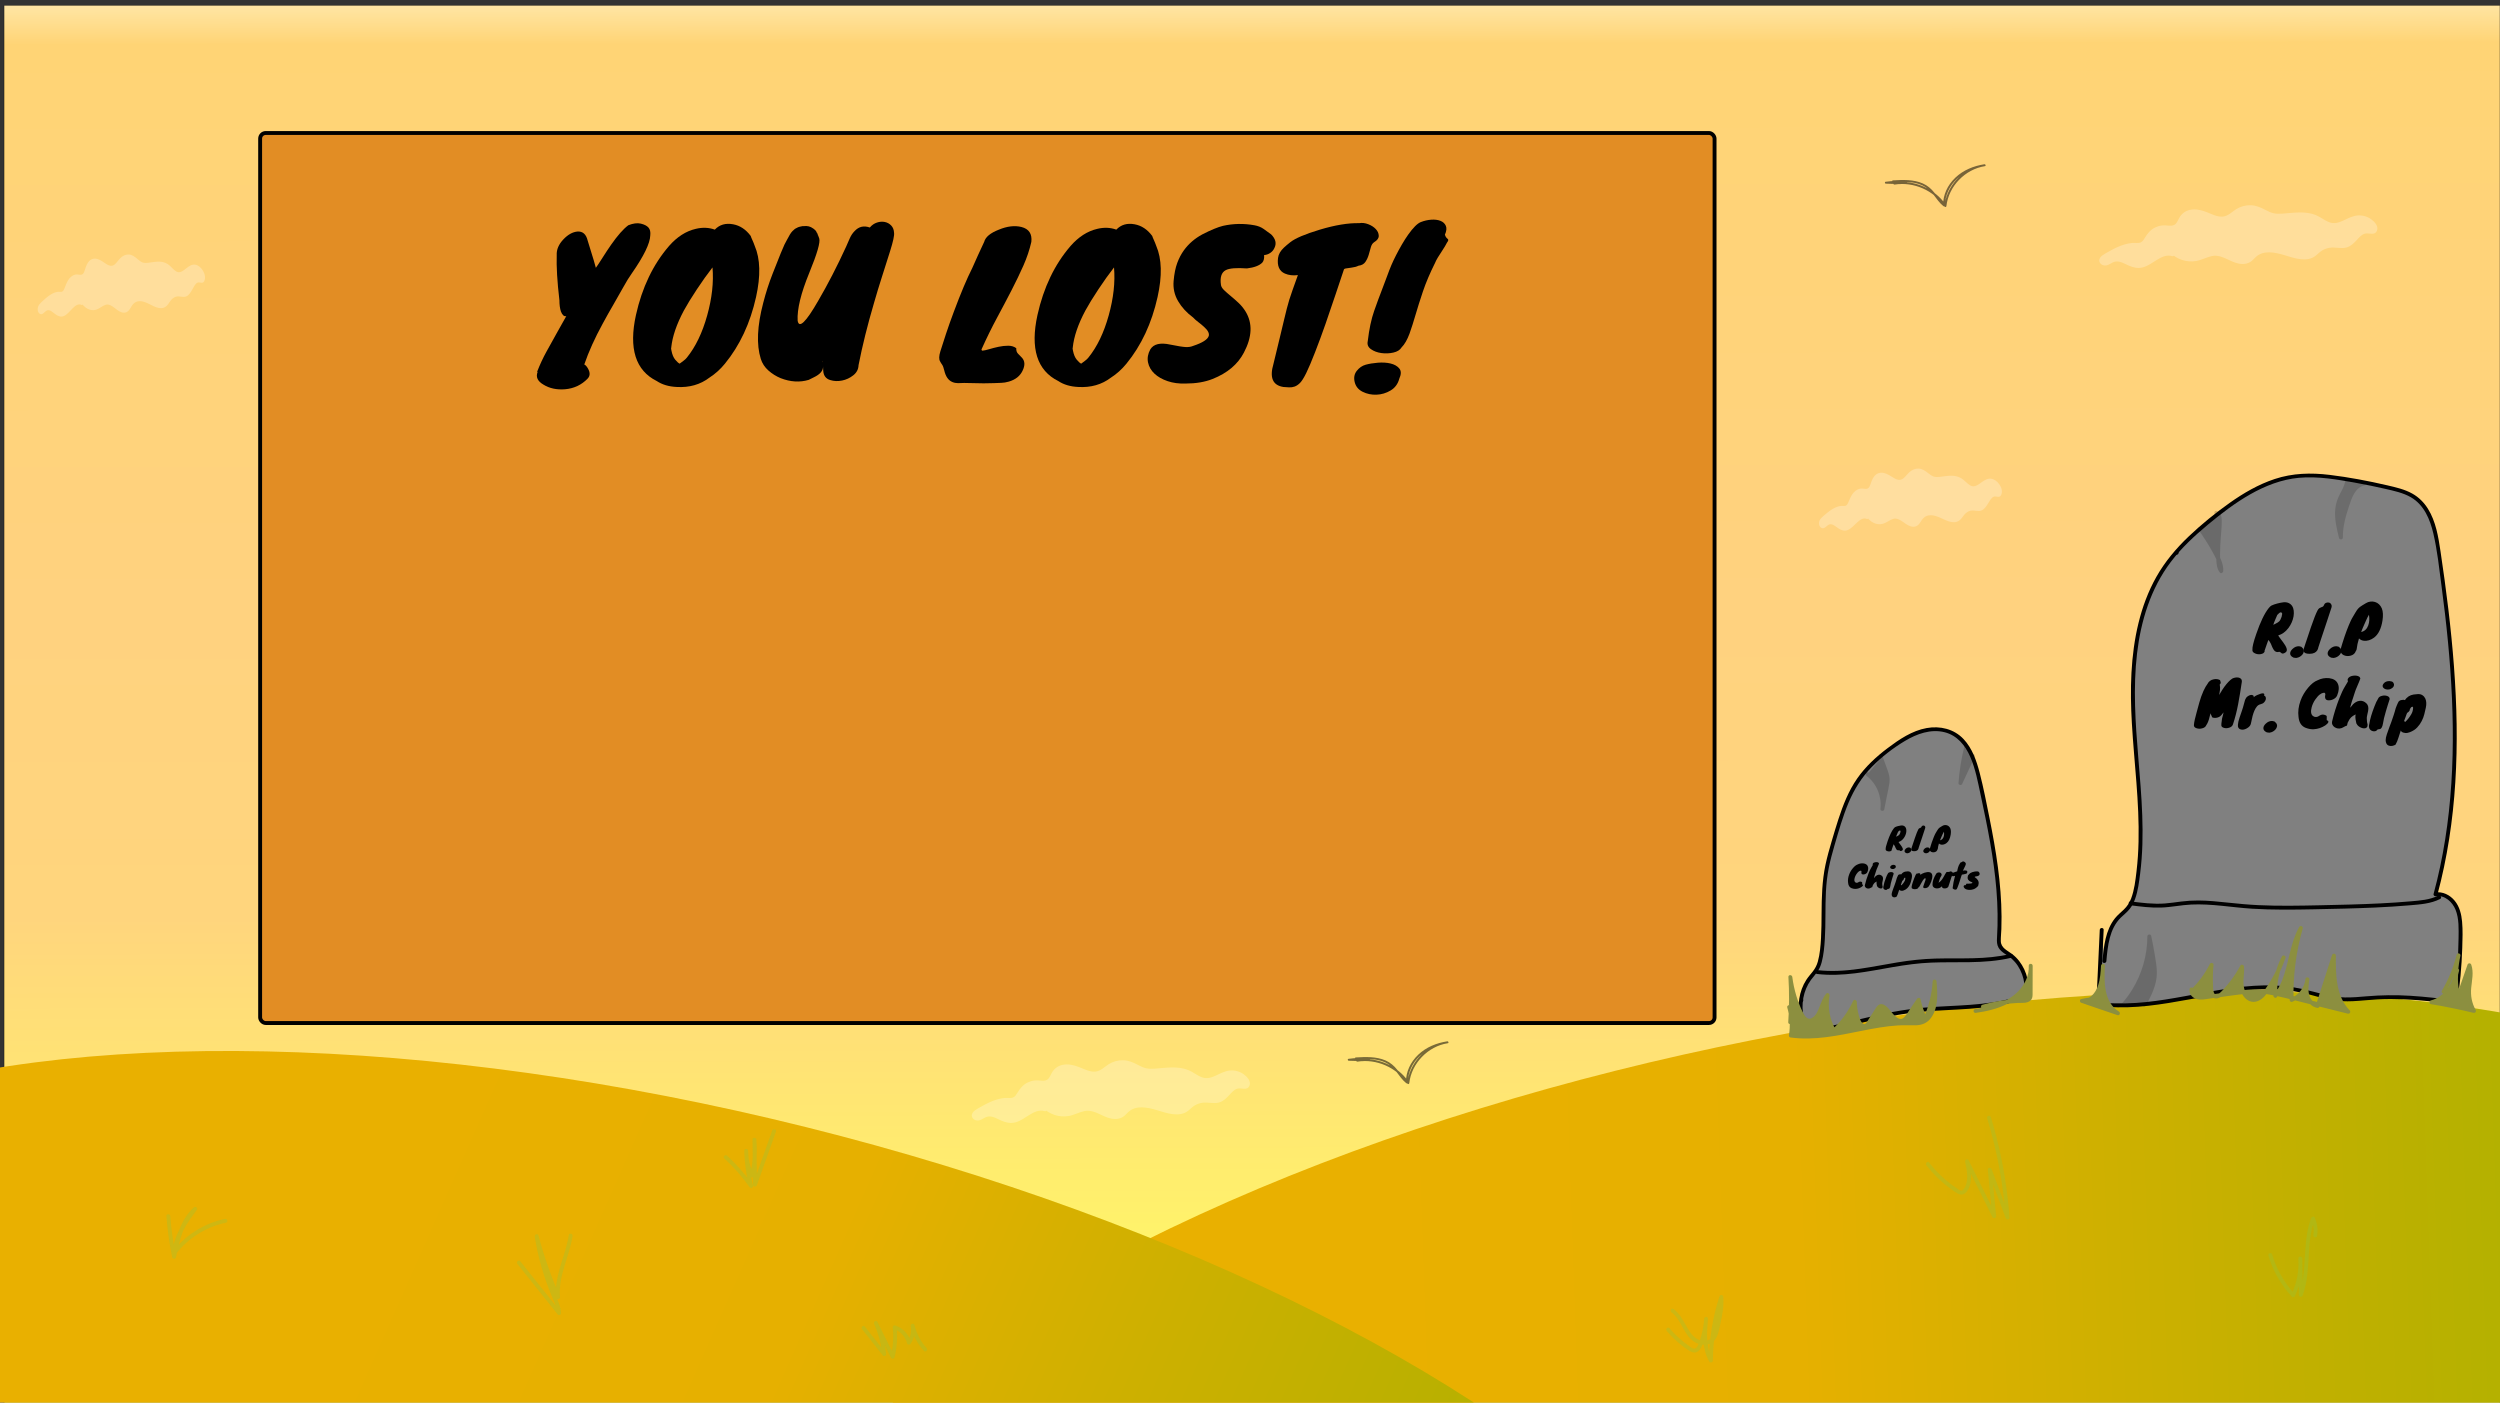 <?xml version="1.0" encoding="UTF-8"?>
<svg xmlns="http://www.w3.org/2000/svg" xmlns:xlink="http://www.w3.org/1999/xlink" viewBox="0 0 1926.88 1081">
  <rect x="0" y="0" width="1926.88" height="1081" fill="#333333" stroke="none"/>
  <defs>
    <style>
      .cls-1 {
        fill: url(#linear-gradient-2);
      }

      .cls-2 {
        fill: #fff;
      }

      .cls-3 {
        fill: #8cc63f;
      }

      .cls-4 {
        fill: gray;
      }

      .cls-5 {
        stroke: #000;
        stroke-miterlimit: 10;
        stroke-width: 3px;
      }

      .cls-5, .cls-6 {
        fill: #e28d24;
      }

      .cls-7 {
        opacity: .3;
      }

      .cls-8 {
        fill: #8c8f3f;
      }

      .cls-9 {
        opacity: .26;
      }

      .cls-10 {
        opacity: .16;
      }

      .cls-11 {
        opacity: .53;
      }

      .cls-12 {
        fill: url(#linear-gradient-3);
      }

      .cls-13 {
        fill: url(#linear-gradient);
      }

      .cls-14 {
        opacity: .17;
      }
    </style>
    <linearGradient id="linear-gradient" x1="964.48" y1="1.07" x2="965.52" y2="1085.2" gradientUnits="userSpaceOnUse">
      <stop offset="0" stop-color="#3fffec"/>
      <stop offset="0" stop-color="#ffc96a"/>
      <stop offset="0" stop-color="#ffefbf"/>
      <stop offset="0" stop-color="#ffefbf"/>
      <stop offset="0" stop-color="#ffe7a8"/>
      <stop offset=".03" stop-color="#ffd475"/>
      <stop offset=".43" stop-color="#ffd27f"/>
      <stop offset=".65" stop-color="#ffd57d"/>
      <stop offset=".88" stop-color="#fff36a"/>
    </linearGradient>
    <linearGradient id="linear-gradient-2" x1="502.1" y1="1254.36" x2="2151.03" y2="1254.36" gradientTransform="translate(300.79 -336.11) rotate(9.93)" gradientUnits="userSpaceOnUse">
      <stop offset=".29" stop-color="#e9b000"/>
      <stop offset=".5" stop-color="#e6b000"/>
      <stop offset=".66" stop-color="#ccb000"/>
      <stop offset=".93" stop-color="#a6b100"/>
    </linearGradient>
    <linearGradient id="linear-gradient-3" x1="-353.32" y1="1260.21" x2="1295.62" y2="1260.21" gradientTransform="translate(1864.53 940.28) rotate(99.93)" xlink:href="#linear-gradient-2"/>
  </defs>
  <g id="baggrund-2" data-name="baggrund">
    <g>
      <rect class="cls-13" x="3.12" y="4.12" width="1923.75" height="1079.75"/>
      <path d="M1926.75,4.25V1083.75H3.25V4.25H1926.75m.25-.25H3V1084H1927V4h0Z"/>
    </g>
    <ellipse class="cls-1" cx="1391.17" cy="1128.21" rx="835" ry="328" transform="translate(-202.85 311.31) rotate(-11.91)"/>
    <ellipse class="cls-12" cx="541.95" cy="1187.06" rx="328" ry="835" transform="translate(-740.97 1425.67) rotate(-76)"/>
    <g class="cls-7">
      <path class="cls-3" d="M128.26,937.32c.8,10.68,2.29,21.31,4.48,31.8,.3,1.43,2.6,1.43,2.89,0,2.68-12.93,5.73-27.08,15.88-36.37-.79-.61-1.57-1.21-2.36-1.82-7.54,10.27-15.34,21.33-16.09,34.49-.07,1.21,1.76,2.1,2.56,1.06,9.54-12.31,23.3-20.93,38.55-24.1,1.89-.39,1.09-3.28-.8-2.89-15.69,3.25-30.06,12.2-39.87,24.87l2.56,1.06c.72-12.55,8.5-23.21,15.68-32.98,1.05-1.43-1.16-2.92-2.36-1.82-10.55,9.66-13.87,24.25-16.65,37.7h2.89c-2.13-10.23-3.6-20.58-4.37-31-.14-1.91-3.14-1.93-3,0h0Z"/>
    </g>
    <g class="cls-7">
      <path class="cls-3" d="M398.77,974.18c10.37,12.98,20.73,25.96,31.1,38.95,.82,1.03,2.6,.16,2.56-1.06-.14-3.97-1.59-7.6-3.15-11.21-1.62-3.74-3.17-7.52-4.58-11.35-2.83-7.7-5.19-15.59-7.04-23.58-1.04-4.49-1.92-9.02-2.65-13.58l-2.89,.8c4.34,16.21,9.93,32.06,16.69,47.42,.59,1.35,2.93,.68,2.8-.76-1.48-16.35,7.25-31.26,9.68-47.08,.29-1.89-2.6-2.7-2.89-.8-2.47,16.09-11.29,31.23-9.78,47.87l2.8-.76c-6.65-15.12-12.11-30.75-16.38-46.7-.51-1.91-3.19-1.07-2.89,.8,2.53,15.82,6.97,31.3,13.21,46.06,1.74,4.12,3.95,8.29,4.11,12.85,.85-.35,1.71-.71,2.56-1.06-10.37-12.98-20.73-25.96-31.1-38.95-1.2-1.51-3.31,.63-2.12,2.12h0Z"/>
    </g>
    <g class="cls-7">
      <path class="cls-3" d="M664.43,1024.53c5.33,6.72,10.66,13.45,16,20.17,.78,.99,2.69,.19,2.56-1.06-.9-8.57-3.14-16.87-6.68-24.73-.86,.5-1.73,1.01-2.59,1.51,4.33,8.69,8.67,17.37,13,26.06,.58,1.16,2.44,.85,2.74-.36,1.89-7.55,2.44-15.38,1.6-23.12l-1.9,1.45c4.96,1.64,8.74,5.83,9.96,10.89,.33,1.34,2.05,1.36,2.74,.36,2.91-4.21,3.91-9.38,2.97-14.39l-2.89,.8c1.75,7.1,5.25,13.63,10.15,19.06,1.3,1.44,3.41-.69,2.12-2.12-4.55-5.05-7.75-11.14-9.37-17.74-.47-1.89-3.24-1.08-2.89,.8,.79,4.24-.23,8.55-2.67,12.08,.91,.12,1.83,.24,2.74,.36-1.48-6.09-6.13-11.03-12.06-12.99-.85-.28-2,.49-1.9,1.45,.82,7.49,.34,15.02-1.49,22.32,.91-.12,1.83-.24,2.74-.36-4.33-8.69-8.67-17.37-13-26.06-.87-1.75-3.37-.22-2.59,1.51,3.3,7.34,5.43,15.21,6.27,23.22l2.56-1.06c-5.33-6.72-10.66-13.45-16-20.17-1.2-1.51-3.31,.62-2.12,2.12h0Z"/>
    </g>
    <g class="cls-7">
      <path class="cls-3" d="M1284.64,1025.86c4.89,5.74,10.6,10.85,16.93,14.96,1.48,.96,3.14,1.82,4.96,1.61,1.55-.18,2.78-1.1,3.7-2.32,1.03-1.36,1.63-3,2.22-4.58,.7-1.87,1.32-3.78,1.84-5.71,1.18-4.37,1.88-8.85,2.15-13.37,.12-1.94-2.83-1.9-3,0-.98,11.06-1.78,22.96,3.97,32.96,.75,1.3,2.78,.72,2.8-.76,.14-16.53,2.84-32.94,7.98-48.65l-2.95-.4c.44,5.8-.34,11.55-1.54,17.21-.58,2.72-1.22,5.43-1.89,8.12-.53,2.13-1.13,4.4-2.55,6.12-2.76,3.34-7.78,2.93-11.22,.95-4.03-2.32-6.48-6.66-8.67-10.59-2.59-4.66-5.18-9.35-9.57-12.56-1.56-1.14-3.06,1.46-1.51,2.59,8.3,6.08,9.31,18.66,18.87,23.49,3.93,1.99,9.07,2.38,12.75-.38,4.23-3.17,4.96-9.29,6.06-14.08,1.57-6.84,2.81-13.84,2.28-20.88-.13-1.67-2.41-2.05-2.95-.4-5.21,15.95-7.94,32.67-8.08,49.44,.93-.25,1.86-.5,2.8-.76-5.46-9.5-4.49-20.97-3.56-31.45h-3c-.27,4.48-1.01,8.91-2.23,13.24-.62,2.21-1.34,4.43-2.24,6.55-.52,1.21-1.32,3.09-2.85,3.24-1.8,.18-3.84-1.76-5.21-2.72-1.8-1.27-3.54-2.62-5.22-4.05-3.22-2.74-6.2-5.74-8.94-8.96-1.25-1.47-3.37,.66-2.12,2.12h0Z"/>
    </g>
    <g class="cls-7">
      <path class="cls-3" d="M1484.75,898.16c5.36,6.91,11.68,13.01,18.75,18.16,1.75,1.28,3.55,2.63,5.46,3.66,1.88,1.02,3.86,1.07,5.59-.28,3.1-2.43,4.25-7.06,4.56-10.79,.39-4.78-.59-9.6-1.61-14.24l-2.74,1.16c6.99,14.1,13.98,28.2,20.97,42.3,.64,1.3,2.94,.72,2.8-.76-1.14-11.93-2.29-23.86-3.43-35.8l-2.95,.4c4.58,12.29,9.17,24.58,13.75,36.87,.55,1.47,3.08,1.41,2.95-.4-1.5-20.42-4.73-40.71-9.72-60.56-1.42-5.65-2.98-11.26-4.67-16.83-.56-1.84-3.46-1.06-2.89,.8,5.9,19.4,10.16,39.31,12.61,59.45,.7,5.7,1.25,11.42,1.67,17.14l2.95-.4c-4.58-12.29-9.17-24.58-13.75-36.87-.54-1.46-3.12-1.41-2.95,.4,1.14,11.93,2.29,23.86,3.43,35.8l2.8-.76c-6.99-14.1-13.98-28.2-20.97-42.3-.79-1.58-3.09-.44-2.74,1.16,.79,3.63,1.54,7.3,1.58,11.03,.04,3.43-.53,7.41-2.78,10.16-.44,.54-1.05,1.13-1.79,1.13-.88,0-1.85-.82-2.56-1.28-1.61-1.04-3.19-2.14-4.73-3.28-3.09-2.3-6.02-4.81-8.79-7.49-3.12-3.02-6-6.26-8.66-9.69-1.18-1.52-3.29,.61-2.12,2.12h0Z"/>
    </g>
    <g class="cls-7">
      <path class="cls-3" d="M1748.34,967.67c3.52,11.79,9.71,22.65,18.05,31.69,.62,.67,1.94,.55,2.36-.3,4.35-9.06,6.36-19.09,5.72-29.12-.12-1.91-3.03-1.95-3,0,.13,9.37,.26,18.74,.39,28.1,.02,1.76,2.38,1.95,2.95,.4,5.39-14.82,3.71-30.81,6.12-46.15,.68-4.32,1.7-8.58,3.26-12.68l-2.74,.36c1.69,3.69,2.23,7.85,1.55,11.85-.32,1.89,2.57,2.7,2.89,.8,.83-4.86,.2-9.68-1.85-14.16-.59-1.29-2.33-.72-2.74,.36-5.59,14.75-3.96,30.76-6.25,46.1-.65,4.33-1.63,8.61-3.13,12.73l2.95,.4c-.13-9.37-.26-18.74-.39-28.1h-3c.6,9.49-1.19,19.02-5.31,27.61l2.36-.3c-7.99-8.66-13.92-19.08-17.28-30.37-.55-1.85-3.45-1.06-2.89,.8h0Z"/>
    </g>
    <g class="cls-7">
      <path class="cls-3" d="M558.28,892.88c7.24,6.63,13.75,14.01,19.37,22.05,.94,1.35,3.2,.57,2.74-1.16-2.31-8.74-3.56-17.7-3.74-26.74-.04-1.93-2.98-1.93-3,0-.06,6.93,1.62,13.75,4.86,19.87,.58,1.1,2.49,.9,2.74-.36,1.87-9.26,2.48-18.74,1.73-28.16-.15-1.9-3.02-1.96-3,0,.14,11.59,.28,23.17,.42,34.76,.02,1.75,2.39,1.96,2.95,.4,4.9-13.77,9.8-27.54,14.7-41.31,.65-1.82-2.25-2.61-2.89-.8-4.9,13.77-9.8,27.54-14.7,41.31l2.95,.4c-.14-11.59-.28-23.17-.42-34.76h-3c.72,9.16,.2,18.36-1.62,27.37l2.74-.36c-3-5.66-4.51-11.95-4.45-18.35h-3c.19,9.3,1.48,18.55,3.85,27.54l2.74-1.16c-5.77-8.25-12.41-15.86-19.84-22.66-1.42-1.3-3.55,.81-2.12,2.12h0Z"/>
    </g>
  </g>
  <g id="gravsten">
    <g>
      <path class="cls-4" d="M1621.99,740.79c1.04-12.06,2.51-25.12,10.86-33.88,2.34-2.46,5.14-4.46,7.3-7.08,3.8-4.61,5.26-10.67,6.33-16.55,7.52-41.54,.54-84.12-1.86-126.27-2.4-42.15,.66-87.19,25.05-121.65,9.72-13.73,22.38-25.1,35.47-35.67,19.37-15.64,41.14-30.28,65.91-32.83,10.75-1.11,21.61,.14,32.3,1.75,13.1,1.97,26.12,4.5,39.01,7.57,6.61,1.57,13.34,3.37,18.9,7.27,12.46,8.75,15.86,25.45,18.12,40.51,13.22,88.13,21.04,179.36-2.22,265.39,6.53-1.17,13.01,3.5,16,9.43,3,5.92,3.27,12.81,3.3,19.45,.07,18.18-1.26,36.36-3.98,54.33-20.35-2.49-40.83-4.98-61.29-3.69-10.09,.64-20.22,2.2-30.27,1.01-8.58-1.02-16.79-4-25.21-5.94-49.74-11.41-100.97,14.61-151.84,10.55-2.07-.16-4.4-.53-5.57-2.25-.87-1.27-.83-2.94-.76-4.48,.79-17.01,1.58-34.03,2.38-51.04"/>
      <path d="M1623.49,740.79c1.01-11.68,2.31-24.86,11.14-33.54,2.25-2.22,4.8-4.14,6.79-6.62,1.89-2.36,3.25-5.05,4.26-7.89,2.22-6.24,3.03-13.07,3.86-19.61,3.77-29.64,1-59.58-1.45-89.21-2.2-26.71-4.09-53.58-.96-80.3,2.94-25.11,10.56-50.05,25.96-70.42,8.26-10.93,18.41-20.31,28.92-29.04,10.22-8.48,20.83-16.6,32.39-23.17,11.52-6.54,24.16-11.49,37.43-12.72,14.83-1.37,29.89,1.35,44.45,3.97,7.43,1.34,14.83,2.86,22.19,4.55,6.68,1.54,13.65,2.99,19.66,6.43,10.2,5.85,14.84,17.08,17.4,28.03,3.08,13.16,4.47,26.83,6.26,40.21,1.93,14.46,3.64,28.94,5.02,43.46,2.76,28.95,4.25,58.05,3.54,87.13-.71,28.99-3.63,57.95-9.68,86.33-1.47,6.89-3.12,13.74-4.96,20.55-.32,1.2,.75,2.01,1.85,1.85,6.77-1.03,12.65,4.45,15.03,10.31,2.83,6.97,2.43,14.95,2.35,22.33-.17,16.31-1.48,32.59-3.91,48.72l1.45-1.1c-11.52-1.41-23.05-2.82-34.64-3.54-11.31-.71-22.54-.55-33.83,.41-5.57,.48-11.15,.98-16.74,.87s-11.25-1.09-16.78-2.51c-10.09-2.59-19.9-5.36-30.32-6.27-41.09-3.59-80.7,12.46-121.55,13.36-2.76,.06-5.52,.05-8.29-.03s-5.72,0-8.37-.62c-3.72-.87-2.97-4.37-2.82-7.39,.15-3.24,.3-6.48,.45-9.72,.6-12.96,1.21-25.93,1.81-38.89,.09-1.93-2.91-1.93-3,0-.55,11.88-1.11,23.77-1.66,35.65-.13,2.7-.25,5.4-.38,8.1-.14,3.04-.59,6.26-.34,9.3,.37,4.66,4.12,5.92,8.2,6.24,21.03,1.67,42.1-1.86,62.72-5.62s41.48-8.05,62.59-7.88c10.5,.09,20.81,1.45,30.95,4.16,5.4,1.44,10.76,3.08,16.27,4.07s11.23,1.2,16.89,.93c6.4-.3,12.76-1.07,19.16-1.42,6.72-.36,13.47-.32,20.19-.02,13.22,.59,26.36,2.2,39.48,3.8,.58,.07,1.36-.51,1.45-1.1,2.11-14.01,3.42-28.14,3.86-42.3,.21-6.73,.48-13.58-.13-20.29-.52-5.69-1.93-11.44-5.59-15.96-3.73-4.61-9.35-7.4-15.31-6.49l1.85,1.85c7.65-28.41,12.01-57.62,13.84-86.96,1.85-29.62,1.18-59.36-1.03-88.94-2.22-29.72-5.97-59.3-10.37-88.76-1.68-11.26-3.57-23.1-9.7-32.92-3-4.81-7.04-8.9-12.01-11.68-5.95-3.33-12.71-4.86-19.29-6.39-14.69-3.41-29.58-6.25-44.55-8.07-14.31-1.74-28.45-1.38-42.23,3.18-12.52,4.14-24.04,10.83-34.76,18.43-11.09,7.85-21.77,16.53-31.62,25.9-9.69,9.22-18.34,19.51-24.92,31.2-6.23,11.07-10.68,23.09-13.7,35.42-6.17,25.2-6.62,51.49-5.13,77.26,1.76,30.46,5.87,60.83,5.15,91.39-.18,7.61-.66,15.21-1.56,22.77-.83,6.97-1.65,14.39-4.17,21-1.23,3.23-3.06,6.03-5.55,8.42-2.31,2.23-4.82,4.21-6.85,6.73-3.66,4.56-5.88,10.06-7.23,15.71-1.36,5.69-1.93,11.54-2.43,17.35-.17,1.92,2.83,1.91,3,0h0Z"/>
    </g>
    <g>
      <path class="cls-4" d="M1388.8,784.5c-2.51-10.37-.23-22.04,5.91-30.29,2.02-2.71,4.43-5.09,6.05-8.12,1.52-2.85,2.25-6.13,2.8-9.39,3.44-20.37,.49-41.52,3.46-61.98,1.49-10.29,4.46-20.22,7.42-30.1,4.4-14.72,8.93-29.72,17.16-42.21,7.27-11.04,17.12-19.62,27.43-27.02,7.38-5.29,15.19-10.11,23.73-12.27,8.54-2.16,17.96-1.4,25.36,3.85,11.3,8.03,15.34,24.04,18.49,38.62,8.3,38.43,16.67,77.62,14.12,117.06-.11,1.76-.24,3.57,.23,5.25,1.11,3.89,4.92,5.74,8.03,7.87,8.11,5.57,13.25,16.18,13,26.84-.03,1.36-.16,2.78-.84,3.9-.91,1.53-2.6,2.18-4.18,2.69-27.29,8.91-56.39,6.37-84.62,10.03-28.33,3.68-55.81,13.62-84.19,16.81-1.17,.13-2.45,.22-3.41-.54-1.56-1.23-1.37-3.84-.98-5.93,1.2-6.36,2.75-12.64,4.63-18.78"/>
      <path d="M1390.25,784.11c-2.31-9.78-.4-20.65,5.53-28.82,1.56-2.15,3.41-4.08,4.94-6.26,1.59-2.27,2.67-4.82,3.37-7.5,1.51-5.72,2.03-11.8,2.4-17.69,.77-12.21,.21-24.45,.85-36.66,.32-6.11,.99-12.18,2.18-18.18,1.18-5.93,2.77-11.77,4.46-17.58,3.2-10.99,6.35-22.1,10.76-32.67,4.29-10.28,10.12-19.62,17.91-27.6,7.55-7.74,16.38-14.58,25.67-20.12,9.1-5.43,19.86-9.35,30.52-6.66,9.64,2.44,15.84,10.09,19.69,18.85,4.11,9.33,5.93,19.56,8.06,29.47,5.19,24.17,10.15,48.48,12.16,73.16,1,12.33,1.23,24.7,.45,37.05-.16,2.62-.14,5.24,1.22,7.57,1.13,1.94,2.91,3.36,4.73,4.6s3.8,2.42,5.49,3.95,3.3,3.4,4.6,5.39c2.69,4.1,4.44,8.84,5.02,13.71,.26,2.19,.71,5.25-.23,7.32-1,2.21-4.55,2.72-6.61,3.32-11.36,3.34-23.14,4.83-34.92,5.71s-23.67,1.18-35.48,2.17c-11.92,1-23.66,3-35.33,5.59-11.76,2.61-23.42,5.65-35.2,8.19-5.87,1.26-11.77,2.4-17.7,3.29-1.43,.21-2.86,.41-4.29,.59-1.29,.16-3.03,.66-4.31,.3-2.14-.61-.99-4.57-.7-6.03,1.15-5.85,2.61-11.65,4.35-17.35,.56-1.85-2.33-2.64-2.89-.8-1.86,6.09-3.41,12.28-4.58,18.54-.4,2.16-.76,4.68,.47,6.65,1.59,2.57,4.65,2.05,7.2,1.74,12.23-1.5,24.26-4.17,36.23-7.01s24.32-5.95,36.64-8.12,24.24-2.99,36.45-3.63,24.52-1.2,36.66-3.01c5.99-.9,11.93-2.11,17.75-3.79,2.45-.71,5.32-1.3,7.34-2.96s2.38-4.43,2.38-6.98c-.01-10.03-4.54-20.33-12.57-26.48-3.67-2.81-8.71-4.68-8.8-10.04-.05-3.07,.33-6.18,.43-9.25,.11-3.17,.15-6.35,.14-9.52-.14-25.58-4.25-50.97-9.28-75.99-2.35-11.65-4.59-23.4-7.58-34.91-2.41-9.27-5.73-18.94-12.43-26.04-7.36-7.8-18.09-10.33-28.45-8.47-11.22,2.01-21.12,8.73-30.06,15.46-8.88,6.69-17.11,14.29-23.49,23.45-6.61,9.49-10.87,20.39-14.44,31.32-1.84,5.62-3.51,11.3-5.19,16.97-1.78,6.02-3.49,12.08-4.79,18.22-2.62,12.37-2.92,24.91-3,37.5-.04,6.27-.06,12.55-.42,18.81-.35,6.09-.83,12.39-2.47,18.29-.8,2.88-2.14,5.39-3.99,7.73-1.65,2.09-3.44,4.07-4.89,6.32-2.82,4.37-4.64,9.41-5.42,14.54-.77,5.06-.61,10.17,.56,15.16,.44,1.88,3.34,1.08,2.89-.8h0Z"/>
    </g>
    <g>
      <path d="M1745.56,501.8c-.29,1.28-1.28,2.06-2.98,2.35-1.57,.29-3.06,.11-4.46-.53-1.57-.67-2.26-1.62-2.06-2.83-.19-1.86,.78-5.89,2.93-12.1,3.2-9.31,6.4-15.97,9.6-19.97,.83-1.02,1.54-1.69,2.14-1.99,.59-.3,1.27-.58,2.04-.84,.77-.26,1.57-.5,2.4-.72,1.66-.45,3.24-.76,4.73-.94,1.49-.18,2.82,0,4.01,.53,1.18,.53,2.1,1.3,2.76,2.33,.66,1.02,1.06,2.23,1.22,3.62s.11,2.85-.14,4.37c-.26,1.52-.72,3.06-1.39,4.61-.67,1.55-1.52,3-2.54,4.34-2.24,2.94-4.86,4.85-7.87,5.71l.48,.82c.42,.64,.92,1.34,1.51,2.11s1.18,1.55,1.78,2.35c.59,.8,1.13,1.6,1.61,2.4,.48,.8,.83,1.55,1.06,2.26,.51,1.57,.11,2.7-1.2,3.41-1.06,.64-1.89,.8-2.5,.48-.26-.16-.51-.36-.77-.6-.26-.24-.61-.44-1.06-.6-1.89,.54-3.33,.06-4.32-1.44-.61-.96-1.07-1.84-1.39-2.64-.32-.8-.59-1.47-.82-2.02-.58-1.18-1.23-2.21-1.97-3.07-.35,.86-.75,1.97-1.2,3.31-.54,1.7-1.15,3.46-1.82,5.28h.24Zm9.7-27.94c-.61,1.38-1.02,2.34-1.25,2.88-.45,1.09-.94,2.29-1.49,3.6-.1,.7-.18,1.2-.24,1.49l.67-.67,.82-.38c.58-.32,1.1-.61,1.58-.86,.48-.26,.91-.58,1.3-.96,.74-.74,1.38-1.94,1.92-3.6,0-.32,.06-.64,.17-.96,.11-.32,.18-.64,.22-.96,.13-.7-.16-1.2-.86-1.49-.64-.06-1.44,.46-2.4,1.58-.19,.22-.34,.34-.43,.34Z"/>
      <path d="M1773.57,505.52c-.75,.59-1.5,1.01-2.26,1.25-.75,.24-1.26,.36-1.51,.36s-.91-.08-1.97-.24h-.05s-.08-.03-.14-.1c-1.66-.77-2.5-1.81-2.5-3.12,0-1.15,.59-2.3,1.78-3.46,1.6-1.54,3.33-2.24,5.18-2.11,.22,.03,.75,.16,1.58,.38,.1,.1,.16,.14,.19,.14,1.82,1.41,2.29,3.02,1.39,4.85-.38,.77-.95,1.45-1.7,2.04Z"/>
      <path d="M1796.68,469.21c-1.12,3.49-2.15,6.64-3.1,9.46-.94,2.82-1.81,5.41-2.59,7.78-.79,2.37-1.51,4.55-2.18,6.55-.67,2-1.3,3.91-1.87,5.74-.32,2.11-1.36,3.6-3.12,4.46-1.03,.48-2.24,.72-3.65,.72s-2.46-.15-3.17-.46c-.7-.3-1.16-.74-1.37-1.32-.21-.58-.21-1.27,0-2.09,.21-.82,.57-1.94,1.08-3.36s1.16-3.35,1.94-5.78c.78-2.43,1.61-4.9,2.47-7.39,2.14-6.24,3.84-10.56,5.09-12.96,.48-.9,.96-1.5,1.44-1.8,.48-.3,.94-.53,1.39-.67s.86-.31,1.25-.5,.73-.67,1.03-1.44c.3-.77,.86-1.3,1.68-1.58,.82-.29,1.58-.31,2.3-.07,.72,.24,1.26,.75,1.63,1.54,.37,.78,.28,1.85-.26,3.19Z"/>
      <path d="M1802.46,505.52c-.75,.59-1.5,1.01-2.26,1.25-.75,.24-1.26,.36-1.51,.36s-.91-.08-1.97-.24h-.05s-.08-.03-.14-.1c-1.66-.77-2.5-1.81-2.5-3.12,0-1.15,.59-2.3,1.78-3.46,1.6-1.54,3.33-2.24,5.18-2.11,.22,.03,.75,.16,1.58,.38,.1,.1,.16,.14,.19,.14,1.82,1.41,2.29,3.02,1.39,4.85-.38,.77-.95,1.45-1.7,2.04Z"/>
      <path d="M1829.9,491.39c-1.28,.96-2.62,1.66-4.01,2.09-1.39,.43-2.78,.55-4.15,.36-1.38-.19-2.56-.78-3.55-1.78-.9,2.85-1.5,5.66-1.82,8.45-.13,.51-.35,.98-.67,1.39-.58,1.7-1.84,2.83-3.79,3.41-1.92,.54-3.71,.45-5.38-.29-.77-.35-1.41-.86-1.92-1.54-.51-.67-.77-1.49-.77-2.45,2.21-7.65,4.34-13.92,6.38-18.82,.45-1.02,.81-1.86,1.08-2.5,.27-.64,.52-1.18,.74-1.63,.22-.45,.42-.84,.6-1.18,.18-.34,.39-.71,.65-1.13,.58-.96,1.24-2.09,1.99-3.38s1.39-2.26,1.92-2.9c.53-.64,1.09-1.19,1.68-1.66,.59-.46,1.25-.9,1.97-1.32,.72-.42,1.62-.96,2.71-1.63s2.25-1.08,3.48-1.22,2.41-.04,3.53,.31c2.37,.74,4.11,2.38,5.23,4.94,.96,2.37,1.12,5.55,.48,9.55-.99,6.11-3.12,10.42-6.38,12.91Zm-10.03-4.27c2.62-.58,4.45-2.29,5.47-5.14,.86-2.4,1.04-5.12,.53-8.16-.74,1.25-1.4,2.54-1.99,3.89-.59,1.34-1.13,2.54-1.61,3.6-1.06,2.37-1.86,4.3-2.4,5.81Z"/>
      <path d="M1711.1,524.22c.32,.86,.5,1.44,.53,1.73,.06,.61-.16,1.12-.67,1.54,0,.03-.03,.08-.1,.14,.29,1.5,.35,2.91,.19,4.22-.16,1.31-.37,2.58-.62,3.79,1.73-2.94,3.1-5.1,4.13-6.48,2.11-2.85,4.08-4.88,5.9-6.1,.61-.35,1.35-.62,2.23-.79,.88-.18,1.72-.2,2.52-.07,.8,.13,1.46,.45,1.99,.96,.53,.51,.76,1.28,.7,2.3-.9,6.24-1.86,12.06-2.88,17.45-1.02,5.39-2.35,10.54-3.98,15.43v.1h-.05c-.38,1.15-1.34,1.97-2.88,2.45-1.5,.45-2.85,.48-4.03,.1-1.44-.42-2.1-1.18-1.97-2.3l.05-1.1v-.1c.13-.77,.2-1.29,.22-1.56,.02-.27,.04-.47,.07-.6,.06-.83,.2-1.61,.41-2.33,.21-.72,.36-1.3,.46-1.75,.1-.45,.19-.87,.29-1.27,.1-.4,.16-.71,.19-.94-1.22,1.67-2.08,2.67-2.59,3.02-1.28,.9-2.77,1.31-4.46,1.25-1.06-.06-1.66-.3-1.82-.72-.32-.9-.54-1.42-.67-1.58-.19-.26-.35-.69-.48-1.3-.83,3.68-1.65,6.29-2.45,7.82-.32,.61-.64,1.15-.96,1.63-.45,1.06-1.47,1.79-3.07,2.21-1.5,.42-2.94,.38-4.32-.1-1.41-.45-2.08-1.25-2.02-2.4,.06-1.15,.3-2.6,.7-4.34s.87-3.59,1.42-5.54c1.63-6.18,2.79-10.19,3.48-12.05,.69-1.86,1.27-3.31,1.75-4.37,1.15-2.46,2.18-4.26,3.07-5.38,.99-2.02,2.64-3.23,4.94-3.65,1.82-.35,3.42-.13,4.8,.67Z"/>
      <path d="M1732.29,536.77c.82-.59,1.6-.96,2.35-1.1,.75-.14,1.38-.06,1.87,.26,.5,.32,.66,.82,.5,1.49,.61-.61,1.49-1.17,2.64-1.68,1.15-.51,2.06-.86,2.74-1.06,.67-.19,1.25-.29,1.73-.29,1.06,.06,1.36,.64,.91,1.73,.54,.1,.94,.45,1.2,1.06,.26,.61,.29,1.28,.1,2.02-.19,.74-.62,1.46-1.3,2.16-.67,.71-1.58,1.18-2.71,1.44-1.14,.26-2.08,.84-2.83,1.75s-1.42,2.04-1.99,3.38c-.96,2.27-1.82,5.49-2.59,9.65-.26,1.5-1.3,2.77-3.12,3.79-1.73,.99-3.31,1.28-4.75,.86-1.63-.45-2.35-1.65-2.16-3.6,.06-1.38,.48-3.21,1.25-5.5,.77-2.29,1.36-4.02,1.78-5.18,.42-1.17,.7-2.05,.86-2.66l1.63-5.9c.45-1.15,1.08-2.02,1.9-2.62Z"/>
      <path d="M1752.93,563.12c-.75,.59-1.5,1.01-2.26,1.25-.75,.24-1.26,.36-1.51,.36s-.91-.08-1.97-.24h-.05s-.08-.03-.14-.1c-1.66-.77-2.5-1.81-2.5-3.12,0-1.15,.59-2.3,1.78-3.46,1.6-1.54,3.33-2.24,5.18-2.11,.22,.03,.75,.16,1.58,.38,.1,.1,.16,.14,.19,.14,1.82,1.41,2.29,3.02,1.39,4.85-.38,.77-.95,1.45-1.7,2.04Z"/>
      <path d="M1792.26,535.36c0-.96-.34-1.44-1.01-1.44-.26,0-.56,.06-.91,.19-.35,.13-.69,.24-1.01,.34-1.18,.64-2.1,1.34-2.76,2.09-.66,.75-1.32,1.59-1.99,2.52-.67,.93-1.25,1.92-1.73,2.98-.48,1.06-.85,2.05-1.1,2.98-.93,3.42-.58,5.73,1.06,6.91,.67,.48,1.38,.71,2.14,.7,.75-.02,1.36-.17,1.82-.46,.46-.29,.92-.56,1.37-.82,.45-.26,.97-.44,1.56-.55,.59-.11,1.33-.03,2.21,.24,.88,.27,1.35,.63,1.42,1.08,.06,.45,.06,.91,0,1.39-.06,.48-.07,.91-.02,1.3s.39,.62,1.03,.72c.61,.77,.22,1.7-1.15,2.78-.35,.29-.69,.56-1.01,.82-2.75,1.76-5.68,2.74-8.78,2.93-1.95,.13-4.03-.22-6.24-1.06-3.3-1.25-5.15-4.05-5.57-8.4-.54-4.03-.03-8.21,1.54-12.53,1.31-3.65,3.29-7.02,5.95-10.13,2.4-2.85,4.77-4.7,7.1-5.57,2.78-1.44,5.79-2,9.02-1.68,3.42,.45,5.66,1.9,6.72,4.37,1.06,2.46,.88,5.42-.53,8.88-.48,1.22-1.39,2.18-2.74,2.88-1.15,.64-2.4,.96-3.74,.96s-2.21-.42-2.59-1.27c-.38-.85-.4-1.9-.05-3.14Z"/>
      <path d="M1824.23,554.12c0,1.7,.21,3.17,.62,4.42,0,1.02-.24,1.75-.72,2.18-.48,.43-1.08,.66-1.8,.67-.72,.02-1.48-.13-2.28-.43-.8-.3-1.48-.68-2.04-1.13-.56-.45-.92-.81-1.08-1.08-.16-.27-.42-.68-.77-1.22-.54-2.53-.8-4.18-.77-4.94,.03-.77,.1-1.42,.19-1.97-1.6,.83-2.7,1.55-3.31,2.16-1.12,1.12-2.06,2.56-2.83,4.32-.26,1.41-.46,2.15-.62,2.23-.16,.08-.37,.14-.62,.17-.26,.03-.53,.14-.82,.34-.29,.19-.56,.35-.82,.48s-.51,.26-.77,.38c-.61,.35-1.01,.53-1.2,.53-1.82,.58-3.57,.32-5.23-.77-.71-.48-1.25-1.1-1.63-1.85-.38-.75-.48-1.56-.29-2.42,1.38-5.92,3.26-11.95,5.66-18.1,1.47-3.74,2.88-6.7,4.22-8.88,.32-.51,.64-1.06,.96-1.63,.67-1.15,1.14-1.94,1.39-2.35-.32-.83-.31-1.56,.02-2.18s.85-1.12,1.54-1.49c.69-.37,1.48-.62,2.38-.74,.9-.13,1.74-.14,2.54-.05,1.92,.29,2.94,1.04,3.07,2.26-.19,.58-.46,1.26-.79,2.06s-.67,1.61-1.01,2.42-.66,1.58-.96,2.28c-.3,.7-.53,1.22-.67,1.56-.14,.34-.35,.91-.62,1.73-.27,.82-.56,1.7-.86,2.64-.3,.94-.58,1.82-.84,2.62l-.58,1.68c-.13,.45-.34,1.13-.62,2.04-.29,.91-.59,2.04-.91,3.38,.42-.32,.76-.7,1.03-1.13,.27-.43,.67-.92,1.2-1.46,.53-.54,1.22-1.08,2.06-1.61,.85-.53,1.75-.87,2.71-1.03,2.08-.35,3.97,.32,5.66,2.02,1.28,1.28,1.68,3.2,1.2,5.76-.19,1.05-.42,2.12-.7,3.19-.27,1.07-.38,2.06-.31,2.95Z"/>
      <path d="M1832.92,538.48c.42-1.06,1.41-1.78,2.98-2.16,1.47-.38,2.85-.34,4.13,.14,1.31,.51,1.9,1.34,1.78,2.5-.35,1.12-.79,2.49-1.32,4.1-.53,1.62-1.03,3.27-1.51,4.97-1.28,4.35-2.02,7.42-2.21,9.22-.48,2.88-1.28,4.43-2.4,4.66-.32,.06-.62,.11-.91,.14-.7,.03-1.15,.22-1.34,.58-.19,.35-.51,.62-.96,.79-.45,.17-.94,.26-1.46,.24-.53-.02-1.06-.14-1.61-.38-.54-.24-1.01-.58-1.39-1.03-.9-1.09-1.07-2.54-.53-4.37,.51-3.49,1.81-7.92,3.89-13.3,.99-2.66,1.95-4.69,2.88-6.1Zm9.07-7.2c-1.57,.32-2.84,.22-3.82-.29-.98-.51-1.54-1.13-1.7-1.85-.16-.72,.06-1.46,.67-2.23,.7-.96,1.76-1.58,3.17-1.87,.64-.06,1.1-.1,1.39-.1s.64,.06,1.06,.19c1.06,.1,1.74,.56,2.06,1.39,.45,.7,.49,1.5,.12,2.4-.37,.9-1.35,1.68-2.95,2.35Z"/>
      <path d="M1853.56,539.63c1.6-2.4,3.82-3.84,6.67-4.32,.93-.16,2.07-.27,3.43-.34,1.36-.06,2.53,.24,3.5,.91,.98,.67,1.7,1.54,2.18,2.59,.83,1.89,.96,4.21,.38,6.96-.32,1.5-.7,3.16-1.15,4.97-.45,1.81-1.12,3.59-2.02,5.35-.9,1.76-2.06,3.41-3.5,4.94-1.44,1.54-3.31,2.75-5.62,3.65-1.38,.54-2.58,.74-3.62,.6-1.04-.14-1.82-.36-2.33-.65s-.86-.7-1.06-1.25c-.64,1.82-1.24,3.67-1.8,5.54-.56,1.87-1.3,3.66-2.23,5.35-.64,.42-1.42,.73-2.35,.94-.93,.21-1.84,.16-2.74-.14-.9-.3-1.54-.85-1.94-1.63-.4-.78-.6-1.64-.6-2.57,0-1.25,.3-2.77,.91-4.56,.9-2.66,1.62-4.7,2.18-6.14,.56-1.44,.92-2.38,1.08-2.81,.16-.43,.32-.89,.48-1.37,.7-1.86,1.22-3.37,1.56-4.54s.65-2.18,.94-3.05v-.05c.32-1.41,.82-2.9,1.51-4.49,.69-1.58,1.16-2.55,1.42-2.9,.54-.54,1.1-.88,1.68-1.01,.58-.13,1.23-.21,1.97-.24h.14l.91,.24Zm3.65,8.02c-.38,.67-1.02,1.3-1.92,1.87l-.43,1.01c-.32,.83-.62,1.68-.91,2.54-.29,.86-.61,1.71-.96,2.54,.32,.32,.56,.62,.72,.91,1.79-1.57,3.42-3.63,4.9-6.19,.58-1.06,.95-2.11,1.13-3.17,.17-1.06,.22-1.73,.12-2.02-.1-.29-.25-.43-.46-.43s-.42,.06-.62,.17c-.21,.11-.37,.22-.48,.34s-.1,.12,.02,.02c-.35,.42-.61,.78-.77,1.08s-.27,.74-.34,1.32Z"/>
    </g>
    <g>
      <path d="M1458.13,655.01c-.14,.64-.64,1.03-1.49,1.18-.78,.14-1.53,.06-2.23-.26-.78-.34-1.13-.81-1.03-1.42-.1-.93,.39-2.94,1.46-6.05,1.6-4.66,3.2-7.98,4.8-9.98,.42-.51,.77-.84,1.07-1,.3-.15,.64-.29,1.02-.42s.78-.25,1.2-.36c.83-.22,1.62-.38,2.36-.47s1.41,0,2,.26c.59,.26,1.05,.65,1.38,1.16,.33,.51,.53,1.12,.61,1.81,.08,.7,.06,1.42-.07,2.18-.13,.76-.36,1.53-.7,2.3-.34,.78-.76,1.5-1.27,2.17-1.12,1.47-2.43,2.42-3.94,2.86l.24,.41c.21,.32,.46,.67,.76,1.06,.3,.38,.59,.78,.89,1.18,.3,.4,.56,.8,.8,1.2,.24,.4,.42,.78,.53,1.13,.26,.78,.06,1.35-.6,1.7-.53,.32-.94,.4-1.25,.24-.13-.08-.26-.18-.38-.3s-.3-.22-.53-.3c-.94,.27-1.66,.03-2.16-.72-.3-.48-.54-.92-.7-1.32-.16-.4-.3-.74-.41-1.01-.29-.59-.62-1.1-.98-1.54-.18,.43-.38,.98-.6,1.66-.27,.85-.58,1.73-.91,2.64h.12Zm4.85-13.97c-.3,.69-.51,1.17-.62,1.44-.22,.54-.47,1.14-.74,1.8-.05,.35-.09,.6-.12,.74l.34-.34,.41-.19c.29-.16,.55-.3,.79-.43,.24-.13,.46-.29,.65-.48,.37-.37,.69-.97,.96-1.8,0-.16,.03-.32,.08-.48,.06-.16,.09-.32,.11-.48,.06-.35-.08-.6-.43-.74-.32-.03-.72,.23-1.2,.79-.1,.11-.17,.17-.22,.17Z"/>
      <path d="M1472.13,656.87c-.38,.3-.75,.5-1.13,.62-.38,.12-.63,.18-.76,.18s-.46-.04-.98-.12h-.02s-.04-.02-.07-.05c-.83-.38-1.25-.9-1.25-1.56,0-.58,.3-1.15,.89-1.73,.8-.77,1.66-1.12,2.59-1.06,.11,.02,.38,.08,.79,.19,.05,.05,.08,.07,.1,.07,.91,.7,1.14,1.51,.7,2.42-.19,.38-.48,.72-.85,1.02Z"/>
      <path d="M1483.69,638.71c-.56,1.74-1.08,3.32-1.55,4.73-.47,1.41-.9,2.7-1.3,3.89-.39,1.18-.76,2.28-1.09,3.28s-.65,1.96-.94,2.87c-.16,1.06-.68,1.8-1.56,2.23-.51,.24-1.12,.36-1.82,.36s-1.23-.08-1.58-.23c-.35-.15-.58-.37-.68-.66-.1-.29-.1-.64,0-1.04,.1-.41,.28-.97,.54-1.68,.26-.71,.58-1.68,.97-2.89,.39-1.22,.8-2.45,1.24-3.7,1.07-3.12,1.92-5.28,2.54-6.48,.24-.45,.48-.75,.72-.9,.24-.15,.47-.26,.7-.34,.22-.07,.43-.16,.62-.25s.36-.34,.52-.72c.15-.38,.43-.65,.84-.79,.41-.14,.79-.16,1.15-.04,.36,.12,.63,.38,.82,.77,.18,.39,.14,.92-.13,1.6Z"/>
      <path d="M1486.58,656.87c-.38,.3-.75,.5-1.13,.62-.38,.12-.63,.18-.76,.18s-.46-.04-.98-.12h-.02s-.04-.02-.07-.05c-.83-.38-1.25-.9-1.25-1.56,0-.58,.3-1.15,.89-1.73,.8-.77,1.66-1.12,2.59-1.06,.11,.02,.38,.08,.79,.19,.05,.05,.08,.07,.1,.07,.91,.7,1.14,1.51,.7,2.42-.19,.38-.48,.72-.85,1.02Z"/>
      <path d="M1500.3,649.8c-.64,.48-1.31,.83-2,1.04-.7,.22-1.39,.28-2.08,.18-.69-.1-1.28-.39-1.78-.89-.45,1.42-.75,2.83-.91,4.22-.06,.26-.18,.49-.34,.7-.29,.85-.92,1.42-1.9,1.7-.96,.27-1.86,.22-2.69-.14-.38-.18-.7-.43-.96-.77s-.38-.74-.38-1.22c1.1-3.82,2.17-6.96,3.19-9.41,.22-.51,.4-.93,.54-1.25s.26-.59,.37-.82c.11-.22,.21-.42,.3-.59s.2-.36,.32-.56c.29-.48,.62-1.04,1-1.69,.38-.65,.7-1.13,.96-1.45,.26-.32,.54-.6,.84-.83,.3-.23,.62-.45,.98-.66,.36-.21,.81-.48,1.36-.82s1.12-.54,1.74-.61,1.2-.02,1.76,.16c1.18,.37,2.06,1.19,2.62,2.47,.48,1.18,.56,2.78,.24,4.78-.5,3.06-1.56,5.21-3.19,6.46Zm-5.02-2.14c1.31-.29,2.22-1.14,2.74-2.57,.43-1.2,.52-2.56,.26-4.08-.37,.62-.7,1.27-1,1.94-.3,.67-.56,1.27-.8,1.8-.53,1.18-.93,2.15-1.2,2.9Z"/>
      <path d="M1434.75,671.78c0-.48-.17-.72-.5-.72-.13,0-.28,.03-.46,.1-.18,.06-.34,.12-.5,.17-.59,.32-1.05,.67-1.38,1.04s-.66,.8-1,1.26c-.34,.46-.62,.96-.86,1.49-.24,.53-.42,1.02-.55,1.49-.46,1.71-.29,2.86,.53,3.46,.34,.24,.69,.36,1.07,.35,.38,0,.68-.08,.91-.23,.23-.14,.46-.28,.68-.41,.22-.13,.48-.22,.78-.28,.3-.06,.66-.02,1.1,.12,.44,.14,.68,.32,.71,.54,.03,.22,.03,.46,0,.7s-.04,.46-.01,.65c.02,.19,.2,.31,.52,.36,.3,.38,.11,.85-.58,1.39-.18,.14-.34,.28-.5,.41-1.38,.88-2.84,1.37-4.39,1.46-.98,.06-2.02-.11-3.12-.53-1.65-.62-2.58-2.02-2.78-4.2-.27-2.02-.02-4.1,.77-6.26,.66-1.82,1.65-3.51,2.98-5.06,1.2-1.42,2.38-2.35,3.55-2.78,1.39-.72,2.9-1,4.51-.84,1.71,.22,2.83,.95,3.36,2.18,.53,1.23,.44,2.71-.26,4.44-.24,.61-.7,1.09-1.37,1.44-.58,.32-1.2,.48-1.87,.48s-1.1-.21-1.3-.64c-.19-.42-.2-.95-.02-1.57Z"/>
      <path d="M1450.74,681.17c0,.85,.1,1.58,.31,2.21,0,.51-.12,.88-.36,1.09-.24,.22-.54,.33-.9,.34-.36,0-.74-.06-1.14-.22-.4-.15-.74-.34-1.02-.56-.28-.22-.46-.4-.54-.54-.08-.14-.21-.34-.38-.61-.27-1.26-.4-2.09-.38-2.47s.05-.71,.1-.98c-.8,.42-1.35,.78-1.66,1.08-.56,.56-1.03,1.28-1.42,2.16-.13,.7-.23,1.08-.31,1.12s-.18,.07-.31,.08c-.13,.02-.26,.07-.41,.17s-.28,.18-.41,.24c-.13,.06-.26,.13-.38,.19-.3,.18-.5,.26-.6,.26-.91,.29-1.78,.16-2.62-.38-.35-.24-.62-.55-.82-.92-.19-.38-.24-.78-.14-1.21,.69-2.96,1.63-5.98,2.83-9.05,.74-1.87,1.44-3.35,2.11-4.44,.16-.25,.32-.53,.48-.82,.34-.58,.57-.97,.7-1.18-.16-.42-.16-.78,.01-1.09,.17-.31,.42-.56,.77-.74,.34-.18,.74-.31,1.19-.37,.45-.06,.87-.07,1.27-.02,.96,.14,1.47,.52,1.54,1.13-.1,.29-.23,.63-.4,1.03-.17,.4-.34,.8-.5,1.21s-.33,.79-.48,1.14c-.15,.35-.26,.61-.34,.78s-.18,.46-.31,.86c-.14,.41-.28,.85-.43,1.32-.15,.47-.29,.91-.42,1.31l-.29,.84c-.06,.22-.17,.56-.31,1.02-.14,.46-.3,1.02-.46,1.69,.21-.16,.38-.35,.52-.56,.14-.22,.34-.46,.6-.73,.26-.27,.61-.54,1.03-.8,.42-.26,.88-.44,1.36-.52,1.04-.18,1.98,.16,2.83,1.01,.64,.64,.84,1.6,.6,2.88-.1,.53-.21,1.06-.35,1.6s-.19,1.03-.16,1.48Z"/>
      <path d="M1455.08,673.34c.21-.53,.7-.89,1.49-1.08,.74-.19,1.42-.17,2.06,.07,.66,.26,.95,.67,.89,1.25-.18,.56-.4,1.24-.66,2.05-.26,.81-.52,1.64-.76,2.48-.64,2.18-1.01,3.71-1.1,4.61-.24,1.44-.64,2.22-1.2,2.33-.16,.03-.31,.06-.46,.07-.35,.02-.58,.11-.67,.29-.1,.18-.26,.31-.48,.4-.22,.09-.47,.13-.73,.12-.26,0-.53-.07-.8-.19-.27-.12-.5-.29-.7-.52-.45-.54-.54-1.27-.26-2.18,.26-1.74,.9-3.96,1.94-6.65,.5-1.33,.98-2.34,1.44-3.05Zm4.54-3.6c-.78,.16-1.42,.11-1.91-.14s-.77-.56-.85-.92c-.08-.36,.03-.73,.34-1.12,.35-.48,.88-.79,1.58-.94,.32-.03,.55-.05,.7-.05s.32,.03,.53,.1c.53,.05,.87,.28,1.03,.7,.22,.35,.24,.75,.06,1.2s-.68,.84-1.48,1.18Z"/>
      <path d="M1465.4,673.92c.8-1.2,1.91-1.92,3.34-2.16,.46-.08,1.04-.14,1.72-.17,.68-.03,1.26,.12,1.75,.46,.49,.34,.85,.77,1.09,1.3,.42,.94,.48,2.1,.19,3.48-.16,.75-.35,1.58-.58,2.48-.22,.9-.56,1.8-1.01,2.68-.45,.88-1.03,1.7-1.75,2.47-.72,.77-1.66,1.38-2.81,1.82-.69,.27-1.29,.37-1.81,.3-.52-.07-.91-.18-1.16-.32-.26-.14-.43-.35-.53-.62-.32,.91-.62,1.84-.9,2.77-.28,.94-.65,1.83-1.12,2.68-.32,.21-.71,.36-1.18,.47-.46,.1-.92,.08-1.37-.07-.45-.15-.77-.42-.97-.82s-.3-.82-.3-1.28c0-.62,.15-1.38,.46-2.28,.45-1.33,.81-2.35,1.09-3.07,.28-.72,.46-1.19,.54-1.4,.08-.22,.16-.44,.24-.68,.35-.93,.61-1.68,.78-2.27,.17-.58,.32-1.09,.47-1.52v-.02c.16-.7,.41-1.45,.76-2.24,.34-.79,.58-1.28,.71-1.45,.27-.27,.55-.44,.84-.5,.29-.06,.62-.1,.98-.12h.07l.46,.12Zm1.82,4.01c-.19,.34-.51,.65-.96,.94l-.22,.5c-.16,.42-.31,.84-.46,1.27-.14,.43-.3,.86-.48,1.27,.16,.16,.28,.31,.36,.46,.9-.78,1.71-1.82,2.45-3.1,.29-.53,.48-1.06,.56-1.58s.11-.86,.06-1.01c-.05-.14-.12-.22-.23-.22s-.21,.03-.31,.08c-.1,.06-.18,.11-.24,.17-.06,.06-.05,.06,.01,.01-.18,.21-.3,.39-.38,.54-.08,.15-.14,.37-.17,.66Z"/>
      <path d="M1477.74,673.34c1.07-.43,1.79-.44,2.16-.02,.19,.22,.29,.54,.29,.94v.12c.59-.69,1.62-1.26,3.1-1.73,1.55-.48,2.83-.62,3.84-.41,1.31,.27,2.05,1.13,2.21,2.57,.13,1.22-.15,2.76-.84,4.63-.22,.48-.4,.87-.52,1.16s-.23,.56-.32,.8c-.21,.45-.54,.98-.98,1.61-.26,.48-.65,.85-1.19,1.1s-1.06,.4-1.58,.44c-.52,.04-.95-.04-1.28-.24s-.43-.52-.29-.95c.37-.99,.67-1.9,.91-2.71,.24-.82,.49-1.51,.74-2.09,.24-.82,.27-1.33,.1-1.54-.14-.16-.39-.14-.74,.07-.3,.19-.52,.42-.65,.67-.29,.21-.83,1.04-1.63,2.5-.22,.4-.44,.8-.66,1.19-.22,.39-.42,.76-.6,1.09-.18,.34-.34,.62-.48,.84-.14,.22-.26,.37-.36,.44-.1,.07-.19,.12-.26,.14s-.13,.05-.18,.08c-.05,.03-.09,.14-.12,.31-.06,.37-.45,.64-1.15,.82-1.14,.29-2.16,.24-3.07-.14-.3-.13-.54-.3-.72-.53-.37-.74,.26-3.24,1.9-7.51,.58-1.5,.95-2.4,1.13-2.69,.4-.61,.66-.95,.78-1.03,.12-.08,.28-.06,.49,.05Z"/>
      <path d="M1492.5,673.2c.45-.43,.95-.68,1.5-.76s1.04-.01,1.46,.18c.42,.19,.74,.5,.94,.92,.2,.42,.17,.91-.08,1.45-.54,.8-.98,1.67-1.3,2.59s-.62,1.86-.89,2.81c1.47-.93,2.7-2.31,3.7-4.15,.29-.54,.6-1.1,.94-1.66l.36-.67,.72-1.15c.1-.3,.26-.5,.5-.59s.5-.13,.78-.13,.56,0,.85,.01,.55-.07,.79-.23c.24-.16,.52-.22,.85-.18,.33,.04,.62,.15,.89,.32,.26,.18,.46,.39,.6,.64,.14,.25,.15,.49,.04,.73-.67,1.44-1.59,4.12-2.76,8.04-.27,.88-.53,1.62-.77,2.21-.4,.5-.9,.83-1.51,1.01-.61,.18-1.18,.23-1.72,.16-.54-.07-.96-.26-1.28-.55-.32-.3-.39-.67-.22-1.12-.45,.37-.91,.7-1.39,1.01-.48,.3-1.06,.5-1.74,.6s-1.33,.07-1.96-.08-1.16-.44-1.6-.88c-.44-.43-.68-1.01-.71-1.73-.1-2.53,.9-5.46,3-8.81Z"/>
      <path d="M1510.43,665.78l.02-.1,.22-.22c.18-.42,.37-.66,.58-.74,.11-.03,.26-.07,.43-.12s.41-.17,.7-.36c.11-.22,.34-.32,.7-.3,.35,.02,.7,.14,1.04,.34,.34,.2,.62,.48,.84,.83,.22,.35,.27,.72,.16,1.09-.11,.38-.2,.66-.28,.84-.07,.18-.14,.36-.22,.52-.07,.16-.16,.34-.26,.54-.1,.2-.24,.47-.4,.8l-.79,1.66c-.08,.21-.15,.33-.2,.36-.06,.03-.11,.09-.16,.17,.14-.03,.26-.06,.36-.07,.1-.02,.19-.03,.29-.05,.22-.03,.48-.06,.77-.1,.18,.03,.33,.05,.46,.05h.34c.19,0,.42,.05,.7,.16,.27,.1,.45,.28,.53,.54s.09,.52,.02,.78c-.06,.26-.19,.51-.38,.73-.19,.22-.44,.34-.74,.36-1.39,.38-2.38,.59-2.98,.62l-.14,.17v.02c-.16,.38-.33,.87-.52,1.45-.18,.58-.38,1.22-.6,1.9-.22,.68-.44,1.38-.66,2.11-.22,.73-.46,1.43-.7,2.1-.77,2.26-1.33,3.48-1.68,3.67-.13,.06-.26,.11-.4,.13-.14,.02-.21,.04-.23,.06-.56-.03-1.02-.14-1.39-.34-.37-.19-.62-.38-.74-.55-.13-.18-.16-.38-.1-.6,.3-2.78,.91-5.83,1.82-9.14-.32,0-.54,.03-.67,.1-.24,.13-.53,.2-.86,.22h-.02c-.26-.02-.49-.14-.7-.36-.21-.22-.34-.48-.38-.77s0-.58,.14-.89c.14-.3,.43-.54,.86-.72,.51-.14,.89-.26,1.13-.36,.46-.19,.85-.33,1.16-.41,.31-.08,.49-.13,.53-.16,.04-.02,.07-.04,.08-.06,.05-.03,.17-.05,.36-.05,.1-.46,.19-.94,.29-1.42,.1-.48,.22-.97,.36-1.46,.32-1.15,.76-2.14,1.32-2.98Z"/>
      <path d="M1523.07,684.31c-.62,.51-1.36,.9-2.22,1.16-.86,.26-1.72,.4-2.58,.42-.86,.02-1.67-.09-2.42-.31-.75-.22-1.34-.58-1.78-1.06-.51-.54-.69-1.09-.53-1.63,.08-.22,.22-.4,.42-.53s.44-.16,.73-.1c.19,.02,.33-.04,.42-.16,.09-.12,.16-.26,.23-.41,.06-.15,.14-.3,.22-.43s.21-.2,.38-.2c2.82,.08,4.28-.17,4.39-.74-.19-.18-.43-.33-.71-.46-.28-.13-.56-.26-.85-.38-.7-.32-1.18-.67-1.42-1.06-.3-.16-.54-.54-.7-1.15-.08-.27-.12-.55-.12-.84s.05-.55,.14-.79c-.05-.62,.34-1.31,1.15-2.06,.22-.21,.5-.43,.84-.67s.84-.47,1.51-.7c.67-.22,1.34-.39,2-.49,.66-.1,1.26-.14,1.8-.11,.54,.03,.92,.16,1.15,.38,.23,.22,.42,.5,.55,.84,.14,.34,.18,.67,.13,.98-.13,.72-.72,1.22-1.78,1.49-1.33,.19-1.97,.37-1.92,.53,0,.03-.06,.07-.17,.12,1.23,.85,2.09,1.68,2.57,2.5,.66,1.12,.75,2.37,.29,3.74,.08,.45-.32,1.01-1.2,1.68-.21,.16-.39,.3-.55,.43Z"/>
    </g>
    <path d="M1677.7,427.52c1.93,0,1.93-3,0-3s-1.93,3,0,3h0Z"/>
    <path d="M1642.15,697.76c7.77,1,15.58,2,23.42,1.75,7.82-.25,15.49-1.96,23.3-2.33,15.73-.75,31.37,2.24,47.04,3.21s31.71,.78,47.56,.45c15.7-.33,31.4-.64,47.08-1.35,8.91-.41,17.82-.95,26.71-1.72,7.97-.69,16.25-1.19,23.5-4.89,1.72-.88,.2-3.47-1.51-2.59-6.45,3.3-13.9,3.77-21,4.4-7.73,.69-15.48,1.2-23.24,1.59-15.68,.8-31.38,1.13-47.08,1.47s-31.39,.65-47.07-.09c-7.9-.37-15.75-1.11-23.61-1.95s-15.3-1.61-22.99-1.64c-4.41-.02-8.79,.27-13.17,.81s-8.37,1.18-12.59,1.49c-8.82,.64-17.62-.48-26.35-1.6-1.91-.25-1.89,2.76,0,3h0Z"/>
    <path d="M1400.56,750.7c19.6,2.3,39.07-1.96,58.28-5.3,9.82-1.7,19.66-3.06,29.62-3.47s19.67-.17,29.5-.33c10.88-.18,21.83-.87,32.43-3.45,1.87-.46,1.08-3.35-.8-2.89-18.99,4.63-38.72,3.02-58.07,3.57-9.76,.28-19.41,1.35-29.04,2.93s-19.41,3.56-29.18,4.95c-10.84,1.54-21.85,2.28-32.75,1-1.91-.22-1.9,2.78,0,3h0Z"/>
    <g class="cls-14">
      <path d="M1695.97,407.88c4.88,6.75,9.24,13.88,13.02,21.3,1.76,3.46,3.44,7.2,3.04,11.06-1.63-1.96-2.03-4.64-2.22-7.18-.78-10.49,.84-21,1.11-31.52,.06-2.46-.41-5.58-2.79-6.24"/>
      <path d="M1694.68,408.64c3.52,4.88,6.77,9.95,9.74,15.19,1.43,2.53,2.83,5.1,4.09,7.73,1.31,2.74,2.29,5.62,2.03,8.69l2.56-1.06c-1.17-1.49-1.53-3.48-1.71-5.32-.2-2.06-.26-4.14-.28-6.22-.03-4.52,.27-9.03,.59-13.54,.31-4.33,.77-8.7,.73-13.04-.02-2.92-.81-6.2-3.89-7.22-1.84-.61-2.62,2.29-.8,2.89,2.59,.86,1.65,6.35,1.56,8.25-.21,4.36-.59,8.7-.86,13.06-.27,4.26-.43,8.53-.24,12.8,.16,3.69,.42,7.45,2.79,10.46,.89,1.13,2.46,.08,2.56-1.06,.52-6.13-3.21-11.99-6.07-17.13-3.08-5.53-6.49-10.86-10.19-16-1.12-1.55-3.72-.06-2.59,1.51h0Z"/>
    </g>
    <g class="cls-10">
      <path d="M1808.95,371.45c-.74,4.99-4.06,9.16-5.88,13.86-3.56,9.16-1.19,19.44,1.2,28.97-.06-3.1,.16-6.21,.65-9.28,.91-5.64,2.73-11.09,4.55-16.5,1.15-3.43,2.33-6.9,4.36-9.89s5.07-5.48,8.64-6.04"/>
      <path d="M1807.51,371.05c-.6,3.66-2.48,6.8-4.15,10.05-1.73,3.37-2.92,6.83-3.37,10.6-.93,7.73,.96,15.52,2.83,22.97,.41,1.64,2.97,1.3,2.95-.4-.12-8.43,2.12-16.33,4.77-24.25,2.13-6.35,4.71-14.68,12.33-16.01,1.9-.33,1.09-3.22-.8-2.89-8.19,1.44-11.64,9.8-13.98,16.78-2.9,8.62-5.46,17.2-5.33,26.39l2.95-.4c-1.8-7.18-3.69-14.71-2.73-22.17,.47-3.68,1.83-6.96,3.55-10.21,1.62-3.08,3.3-6.18,3.86-9.64,.31-1.89-2.58-2.7-2.89-.8h0Z"/>
    </g>
    <g class="cls-14">
      <path d="M1636.87,774.11c12.61-14.3,19.76-33.31,19.7-52.37,1.49,6.79,2.72,13.65,3.67,20.54,.4,2.88,.75,5.78,.65,8.68-.3,8.35-4.31,16.06-8.23,23.45"/>
      <path d="M1637.93,775.17c10.01-11.42,16.73-25.65,19.12-40.66,.67-4.23,1.02-8.5,1.02-12.78l-2.95,.4c1,4.58,1.89,9.19,2.66,13.82,.74,4.46,1.57,9.01,1.63,13.55,.1,8.72-4.06,16.64-8.04,24.14-.9,1.7,1.68,3.22,2.59,1.51,4.15-7.83,8.42-16.09,8.45-25.17,.02-4.8-.89-9.63-1.66-14.35-.78-4.79-1.7-9.56-2.73-14.3-.37-1.67-2.95-1.27-2.95,.4,0,14.55-4.16,28.97-11.84,41.32-2.2,3.53-4.67,6.87-7.42,9.99-1.27,1.45,.85,3.58,2.12,2.12h0Z"/>
    </g>
    <g class="cls-14">
      <path d="M1439.39,596.7c8.18,6.06,12.73,16.7,11.44,26.8,1.15-5.81,2.3-11.62,3.45-17.43,.44-2.24,.89-4.52,.62-6.78-.2-1.66-.77-3.25-1.34-4.82-1.24-3.42-2.48-6.84-3.73-10.25"/>
      <path d="M1438.64,598c7.8,5.86,11.85,15.88,10.7,25.51-.2,1.67,2.62,2.05,2.95,.4,.67-3.39,1.34-6.78,2.01-10.17,.68-3.44,1.5-6.88,1.98-10.35s-.19-6.34-1.35-9.53c-1.21-3.34-2.43-6.68-3.64-10.02-.65-1.8-3.55-1.02-2.89,.8,1.13,3.11,2.26,6.21,3.39,9.32,.53,1.45,1.1,2.9,1.44,4.41,.39,1.7,.3,3.44,.02,5.15-1.05,6.56-2.56,13.08-3.85,19.6l2.95,.4c1.29-10.75-3.58-21.63-12.18-28.1-1.54-1.16-3.04,1.44-1.51,2.59h0Z"/>
    </g>
    <g class="cls-14">
      <path d="M1515.26,576.48c-2.18,8.88-3.6,17.94-4.27,27.06,3.24-6.97,6.47-13.95,9.71-20.92"/>
      <path d="M1513.82,576.08c-2.19,9.02-3.63,18.2-4.32,27.46-.11,1.45,2.17,2.1,2.8,.76,3.24-6.97,6.47-13.95,9.71-20.92,.81-1.74-1.78-3.27-2.59-1.51-3.24,6.97-6.47,13.95-9.71,20.92l2.8,.76c.67-8.99,2.08-17.9,4.21-26.66,.46-1.88-2.44-2.68-2.89-.8h0Z"/>
    </g>
  </g>
  <g id="grass-2" data-name="grass">
    <g>
      <path class="cls-8" d="M1379.78,787.82c.8-11.58,.84-23.24,.13-34.82,1.22,9.78,4.02,19.24,8.18,27.65,1.15,2.32,2.53,4.7,4.57,5.64,3.76,1.74,7.72-2.19,9.76-6.52,2.04-4.34,3.22-9.48,6.2-12.84-1.61,9.4,.21,19.65,4.87,27.29,6.56-5.78,12.11-13.37,16.13-22.07,.08,4.72,.97,9.42,2.59,13.68,1.04,2.73,3.02,5.65,5.36,4.97,1.27-.37,2.19-1.72,3.01-3,2.19-3.39,4.38-6.78,6.56-10.18,.53-.83,1.11-1.69,1.9-2.05,1.09-.5,2.31,.08,3.3,.83,2.55,1.93,4.42,4.98,6.73,7.33s5.52,4,8.24,2.47c1.41-.79,2.46-2.31,3.46-3.79,2.67-3.95,5.35-7.9,8.02-11.85,1.1,5.18,2.81,10.15,5.06,14.72,4.12-8.76,6.61-18.72,7.24-28.86,.46,5.71,.92,11.53-.02,17.14s-3.52,11.1-7.66,13.52c-3.4,1.99-7.33,1.69-11.08,1.58-30.86-.9-61.38,13.9-92.05,9.51,1.24-7.29,.79-15.02-1.28-22"/>
      <path class="cls-8" d="M1381.28,787.82c.79-11.59,.83-23.22,.13-34.82h-3c1.22,9.57,3.82,18.91,8,27.62,1.63,3.4,4.04,7.84,8.45,7.58,4-.23,7.03-4.01,8.68-7.32,2.1-4.22,3-9.25,6.14-12.9l-2.51-1.46c-1.6,9.67-.06,19.99,5.02,28.44,.52,.87,1.63,.94,2.36,.3,6.98-6.19,12.44-13.94,16.37-22.38l-2.8-.76c.07,3.18,.46,6.37,1.22,9.46,.65,2.68,1.47,5.6,3.09,7.89,1.34,1.9,3.43,3.53,5.86,2.63s3.84-3.95,5.17-6.02c1.73-2.68,3.4-5.41,5.19-8.04,.26-.38,.66-1.09,1.17-1.18,.62-.11,1.35,.49,1.79,.82,1.08,.83,1.99,1.9,2.87,2.94,3.04,3.61,7.38,9.45,12.9,7.18,2.97-1.22,4.65-4.58,6.35-7.1,2.12-3.13,4.24-6.26,6.36-9.4l-2.74-.36c1.13,5.22,2.87,10.27,5.21,15.08,.47,.97,2.13,.99,2.59,0,4.34-9.32,6.78-19.37,7.44-29.62h-3c.69,8.51,1.66,18.3-3.32,25.81-2.29,3.45-5.66,4.91-9.73,5.01-4.33,.11-8.63-.18-12.96,.06-17.91,1.02-35.23,6.06-52.91,8.69-9.9,1.47-20.04,2.13-29.99,.74,.35,.62,.7,1.23,1.05,1.85,1.25-7.6,.87-15.39-1.28-22.8-.54-1.85-3.43-1.06-2.89,.8,2,6.87,2.45,14.15,1.28,21.2-.12,.72,.18,1.72,1.05,1.85,18.61,2.61,37.06-1.53,55.24-5.14,9.19-1.83,18.43-3.55,27.79-4.13,4.56-.29,9.08,.01,13.63-.1,4.17-.11,8.07-1.35,10.87-4.57,6.87-7.92,5.98-19.53,5.19-29.24-.16-1.92-2.87-1.94-3,0-.62,9.69-2.93,19.29-7.03,28.11h2.59c-2.22-4.57-3.83-9.4-4.9-14.36-.29-1.35-2.07-1.36-2.74-.36-1.71,2.52-3.41,5.04-5.12,7.56-1.5,2.22-2.88,4.81-4.78,6.72-4.11,4.12-8.94-3.16-11.28-5.88-1.48-1.73-3.39-3.87-5.76-4.26-2.72-.44-4.11,1.97-5.37,3.93-1.58,2.44-3.15,4.88-4.73,7.33-.77,1.19-2.52,5.2-4.43,3.86-2.1-1.47-2.89-4.83-3.52-7.13-.88-3.2-1.32-6.47-1.4-9.79-.03-1.38-2.13-2.18-2.8-.76-3.83,8.23-9.09,15.73-15.9,21.77l2.36,.3c-4.64-7.73-6.18-17.27-4.71-26.13,.22-1.32-1.43-2.71-2.51-1.46-2.48,2.88-3.75,6.45-5.1,9.95-1.27,3.27-2.85,7.27-6.2,8.95-3.62,1.81-5.78-2.61-7.07-5.26-1.87-3.84-3.41-7.83-4.65-11.91-1.45-4.76-2.5-9.65-3.13-14.59-.24-1.86-3.12-1.97-3,0,.7,11.6,.66,23.23-.13,34.82-.13,1.93,2.87,1.92,3,0h0Z"/>
    </g>
    <g>
      <path class="cls-8" d="M1689.79,763.83c6.06-5.78,11.1-12.63,14.81-20.14-.62,6.27-.69,12.59-.22,18.87,.16,2.05,.61,4.46,2.48,5.31,2.12,.97,4.45-.74,6.1-2.39,5.99-6.03,11.1-12.93,15.1-20.43,.53,5.07-.77,10.21-.18,15.28s4.15,10.51,9.25,10.43c4.03-.06,7.13-3.46,9.49-6.72,5.77-7.97,10.34-16.81,13.51-26.13-4.85,9.03-7.09,19.44-6.39,29.66,11.93-14.49,10.44-35.98,19.66-52.33-5.2,18-7.62,36.79-7.13,55.52,6.54-2.59,11.41-8.97,12.18-15.97-.58,4.06-1.15,8.25-.14,12.22s4.01,7.74,8.06,8.36c4.17-12.95,8.35-25.89,12.52-38.84-.17,15.33,.33,32.43,11.12,43.33-15.09-3.78-30.19-7.56-45.28-11.35-8.75-2.19-17.6-4.4-26.61-4.4-4.97,0-9.92,.66-14.85,1.33-7.69,1.04-15.38,2.08-23.08,3.12-2.48,.33-5.07,.66-7.41-.21s-4.3-3.34-3.68-5.76"/>
      <path class="cls-8" d="M1690.85,764.89c6.15-5.89,11.25-12.82,15.04-20.44l-2.8-.76c-.43,4.5-.61,9.02-.49,13.54,.06,2.1,.11,4.23,.37,6.31,.2,1.57,.58,3.18,1.62,4.42,2.66,3.19,6.71,1.16,9.14-1.16,2.93-2.8,5.56-5.97,8.02-9.19,2.85-3.73,5.38-7.69,7.6-11.82l-2.8-.76c.52,5.61-1.08,11.3,.07,16.86,.81,3.94,3.24,8.02,7.06,9.65,4.43,1.89,8.81-.46,11.82-3.76,3.44-3.77,6.18-8.37,8.66-12.81,2.97-5.32,5.44-10.92,7.41-16.68,.55-1.61-1.95-2.65-2.74-1.16-4.95,9.31-7.28,19.89-6.6,30.42,.07,1.16,1.67,2.15,2.56,1.06,9.53-11.7,10.8-27.13,15.1-41.06,1.24-4.01,2.75-7.91,4.8-11.57l-2.74-1.16c-5.22,18.14-7.65,37.05-7.19,55.92,.02,.87,.96,1.83,1.9,1.45,7.27-2.96,12.35-9.62,13.28-17.41,.2-1.66-2.71-2.07-2.95-.4-.7,4.89-1.46,10.15,.48,14.87,1.49,3.65,4.48,6.85,8.49,7.56,.83,.15,1.58-.21,1.85-1.05,4.17-12.95,8.35-25.89,12.52-38.84l-2.95-.4c-.17,15.25,.19,32.76,11.55,44.39l1.46-2.51c-16.27-4.08-32.52-8.22-48.8-12.22-7.85-1.93-15.86-3.64-23.97-3.58s-16.29,1.59-24.34,2.68c-4.66,.63-9.32,1.31-13.98,1.89-2.04,.25-4.35,.53-6.28-.34-1.43-.64-2.83-2.17-2.49-3.85,.38-1.88-2.51-2.69-2.89-.8-.68,3.33,1.51,6.35,4.57,7.54,3.7,1.44,8.03,.32,11.81-.19,8.63-1.17,17.27-2.52,25.93-3.44,4.24-.45,8.48-.63,12.74-.31s8.51,1.09,12.7,2.02c8.49,1.87,16.89,4.14,25.32,6.25,9.63,2.41,19.27,4.83,28.9,7.24,1.45,.36,2.52-1.42,1.46-2.51-10.75-11-10.83-27.88-10.68-42.27,.02-1.73-2.44-1.98-2.95-.4-4.17,12.95-8.35,25.89-12.52,38.84l1.85-1.05c-3.22-.57-5.58-3.12-6.65-6.12-1.44-4.03-.81-8.48-.22-12.61l-2.95-.4c-.76,6.33-5.18,12.12-11.08,14.52l1.9,1.45c-.46-18.62,1.93-37.22,7.08-55.12,.47-1.62-1.91-2.65-2.74-1.16-7.21,12.9-7.82,28.05-13.35,41.57-1.53,3.73-3.52,7.32-6.07,10.46l2.56,1.06c-.64-10.01,1.48-20.04,6.19-28.91l-2.74-1.16c-3.1,9.05-7.52,17.63-13.1,25.41-2.11,2.94-5.27,6.91-9.38,6.29-3.6-.55-5.79-4.36-6.57-7.59-1.31-5.39,.44-11.11-.07-16.57-.13-1.37-2.03-2.18-2.8-.76-2.15,4-4.59,7.84-7.33,11.47-1.42,1.89-2.94,3.7-4.52,5.46-1.4,1.56-2.83,3.32-4.56,4.53-1.51,1.06-3.24,1.31-4-.64s-.63-4.36-.71-6.42c-.2-5-.04-10.01,.44-15,.14-1.48-2.15-2.05-2.8-.76-3.69,7.41-8.6,14.1-14.58,19.83-1.4,1.34,.73,3.46,2.12,2.12h0Z"/>
    </g>
    <g>
      <path class="cls-8" d="M1883.38,764.39c5.17-8.76,9.07-18.26,11.55-28.13-1.81,7.96-2.34,16.21-1.57,24.34,.14,1.5,1.1,3.5,2.49,2.95,.66-.26,.96-1.01,1.19-1.67,2.08-5.98,4.16-11.96,6.25-17.95,2.37,6.52-.21,13.69-.29,20.62-.06,5.11,1.29,10.23,3.85,14.64-10.87-2.64-21.84-4.87-32.87-6.67,5.44-1.33,10.2-4.88,13.54-9.38,3.34-4.5,5.34-9.89,6.38-15.4"/>
      <path class="cls-8" d="M1884.68,765.15c5.22-8.89,9.17-18.49,11.7-28.49l-2.89-.8c-1.08,4.82-1.73,9.73-1.92,14.67-.09,2.4-.06,4.8,.07,7.2,.11,1.96,.06,4.17,1.2,5.87,.99,1.48,2.91,2.11,4.37,.84,.67-.57,.98-1.37,1.28-2.17,.45-1.22,.85-2.46,1.28-3.68,1.65-4.75,3.31-9.51,4.96-14.26h-2.89c2.07,5.99,.13,12.31-.27,18.41-.4,6.01,1,11.99,3.99,17.21l1.69-2.2c-10.87-2.64-21.84-4.86-32.87-6.67v2.89c11.93-3.03,18.77-14.4,20.97-25.82,.36-1.89-2.53-2.69-2.89-.8-2,10.4-7.92,20.94-18.87,23.73-1.36,.34-1.5,2.65,0,2.89,11.04,1.81,22,4.03,32.87,6.67,1.27,.31,2.35-1.05,1.69-2.2-3-5.25-4.03-11.08-3.46-17.06,.57-5.94,2.07-12,.05-17.84-.49-1.42-2.4-1.42-2.89,0-1.33,3.83-2.67,7.67-4,11.5-.64,1.84-1.28,3.68-1.92,5.52-.14,.4-.36,.82-.44,1.24-.11,.59-.26,.21-.01,.33-.46-.23-.58-1.35-.64-1.76-.52-3.84-.41-7.89-.17-11.75,.25-4.03,.83-8.01,1.71-11.95,.42-1.88-2.42-2.68-2.89-.8-2.47,9.76-6.3,19.09-11.4,27.77-.98,1.67,1.61,3.18,2.59,1.51h0Z"/>
    </g>
    <path class="cls-3" d="M1615.66,772.2c1.93,0,1.93-3,0-3s-1.93,3,0,3h0Z"/>
    <g>
      <path class="cls-8" d="M1613.94,770.72c-1.97-.28-4.02,.01-5.84,.83,5.02-1.77,8.6-6.42,10.4-11.43,1.8-5.01,2.08-10.42,2.35-15.74-.33,6.73-.66,13.56,.82,20.14,1.47,6.58,5,12.99,10.78,16.45-9.29-3.17-18.59-6.35-27.88-9.52,4.77-1.11,9.65-1.77,14.54-1.98"/>
      <path class="cls-8" d="M1613.94,769.22c-2.3-.28-4.48,.13-6.6,1.04-1.55,.66-.44,3.33,1.16,2.74,4.92-1.81,8.58-5.82,10.67-10.56,2.51-5.68,2.87-11.94,3.17-18.05h-3c-.38,7.64-.75,15.54,1.51,22.95,1.84,6.03,5.39,11.6,10.83,14.94l1.16-2.74c-9.29-3.17-18.59-6.35-27.88-9.52v2.89c4.66-1.07,9.37-1.71,14.14-1.92,1.92-.09,1.93-3.09,0-3-5.03,.22-10.03,.9-14.94,2.03-1.53,.35-1.32,2.44,0,2.89,9.29,3.17,18.59,6.35,27.88,9.52,1.65,.56,2.57-1.87,1.16-2.74-11.88-7.29-11.45-23.14-10.85-35.3,.1-1.93-2.9-1.92-3,0-.46,9.18-1.44,21.96-11.64,25.72l1.16,2.74c1.62-.69,3.35-.84,5.08-.63,1.91,.23,1.9-2.77,0-3h0Z"/>
    </g>
    <g>
      <path class="cls-8" d="M1522.58,779.21c10.03-1.36,20.19-3.76,28.54-9.47s14.61-15.31,14.04-25.41c-.02,7.42-.04,14.85-.06,22.27,0,.81,0,1.65-.34,2.39-.93,2.12-3.76,2.4-6.08,2.43-10.26,.14-20.49,1.63-30.36,4.41"/>
      <path class="cls-8" d="M1522.98,780.65c16.02-2.2,33.85-7.87,41.13-23.77,1.81-3.94,2.77-8.21,2.56-12.56-.09-1.92-3-1.94-3,0-.01,4.21-.02,8.41-.03,12.62,0,2.14-.01,4.29-.02,6.43,0,.99,0,1.98,0,2.97,0,.82,.09,1.79-.48,2.46-.78,.91-2.35,1.02-3.47,1.09-1.92,.11-3.85,.09-5.77,.2-4.05,.22-8.1,.66-12.11,1.28-4.67,.73-9.3,1.74-13.85,3.02-1.86,.52-1.07,3.41,.8,2.89,8.6-2.4,17.44-3.85,26.36-4.25,3.12-.14,7.28,.43,9.84-1.8,1.38-1.2,1.66-2.89,1.68-4.63,.02-2.23,.01-4.45,.02-6.68,.01-5.2,.03-10.39,.04-15.59h-3c.35,7.25-2.84,14.09-7.73,19.32-5.38,5.75-12.61,9.24-20.09,11.38-4.47,1.28-9.05,2.1-13.65,2.74-.81,.11-1.23,1.14-1.05,1.85,.23,.87,1.05,1.16,1.85,1.05h0Z"/>
    </g>
  </g>
  <g id="lost">
    <rect class="cls-5" x="200.5" y="102.5" width="1121" height="686" rx="4.32" ry="4.32"/>
    <g>
      <path d="M431.15,231.29c-1.67-14.22-2.35-25.8-2.06-34.73-.2-4.22,1.52-8.24,5.15-12.07,3.43-3.63,7.01-5.64,10.74-6.03,4.12-.29,6.77,2.01,7.95,6.92,.78,2.75,1.77,5.94,2.94,9.57,1.18,3.63,2.3,7.46,3.38,11.48,1.08-1.47,2.8-4.07,5.15-7.8,2.35-3.73,4.56-7.06,6.62-10.01,5-7.16,9.42-12.16,13.24-15.01,3.73-1.47,6.94-1.89,9.64-1.25,2.7,.64,4.66,1.64,5.89,3.02,1.23,1.38,1.69,3.38,1.4,6.03-.2,6.18-4.91,15.89-14.13,29.14-2.16,3.04-4.34,6.57-6.55,10.6-2.21,4.02-4.76,8.51-7.65,13.47-2.89,4.96-5.67,9.88-8.31,14.79-6.08,11.09-10.84,21.63-14.27,31.64,.1-.2,.49,.03,1.18,.66,.69,.64,1.33,1.55,1.91,2.72,1.57,2.94,1.42,5.39-.44,7.36-4.71,4.9-10.55,7.65-17.51,8.24-6.38,.49-11.87-.69-16.48-3.53-4.61-2.65-6.13-5.94-4.56-9.86h-.44c2.16-5.59,4.61-10.86,7.36-15.82,2.75-4.95,5.59-10.08,8.54-15.38l6.62-11.77c-1.67,.39-3.04-.78-4.12-3.53-.79-2.26-1.18-5.2-1.18-8.83Z"/>
      <path d="M515.62,189.64c6.18-7.06,13.05-11.48,20.6-13.24,5.2-1.27,10.1-1.08,14.72,.59,3.63-3.83,8.34-5.2,14.13-4.12,5.3,.98,9.81,3.97,13.54,8.98,.2,.69,.61,1.72,1.25,3.09,.64,1.38,1.25,2.89,1.84,4.56,4.32,10.01,4.66,23.15,1.03,39.44-4.51,20.21-12.51,37.33-23.99,51.36-3.53,4.32-7.5,7.9-11.92,10.74-7.06,5.39-15.5,7.8-25.31,7.21-6.08-.29-11.18-1.82-15.3-4.56-16.38-8.14-21.73-25.11-16.04-50.92,4.71-21.19,13.19-38.9,25.46-53.12Zm1.77,78.14l-.15,.88,.29,1.62c.59,3.04,1.57,5.37,2.94,6.99,1.37,1.62,2.5,2.63,3.38,3.02,.98-.78,1.96-1.52,2.94-2.21,.98-.69,1.86-1.52,2.65-2.5,6.67-8.24,11.87-19.03,15.6-32.38,3.73-13.34,5.1-25.7,4.12-37.08-3.83,4.91-7.85,10.55-12.07,16.92-4.22,6.38-7.56,11.82-10.01,16.33-5.59,10.5-8.83,19.97-9.71,28.4Z"/>
      <path d="M630.25,180.52v.29c0,.1,.02,.15,.07,.15,.05,0,.07,.05,.07,.15v.29h.15l.88,2.35c.98,2.85-1.57,11.68-7.65,26.49-6.48,15.8-9.47,28.11-8.98,36.94,1.08,6.28,6.33,1.23,15.75-15.16,7.45-12.75,14.67-26.73,21.63-41.94,.88-2.06,1.81-4.19,2.8-6.4,.98-2.21,2.21-4.05,3.68-5.52,3.24-3.53,7.16-4.46,11.77-2.8,1.57-1.86,3.41-3.14,5.52-3.83,2.11-.69,4.12-.83,6.03-.44,1.91,.39,3.56,1.3,4.93,2.72,1.37,1.42,2.11,3.31,2.21,5.67,.29,1.96-.71,6.62-3.02,13.98-2.31,7.36-4.44,14.08-6.4,20.16-1.96,6.08-3.97,12.71-6.03,19.87-5,16.97-8.98,32.96-11.92,47.97-.1,3.14-1.45,5.74-4.05,7.8-2.6,2.06-5.5,3.41-8.68,4.05-3.19,.64-6.21,.52-9.05-.37-3.44-.98-5.25-3.44-5.45-7.36,0-1.08-.05-2.16-.15-3.24,.2,3.34-2.21,6.18-7.21,8.54-1.38,.69-2.65,1.32-3.83,1.91-6.87,2.06-14.08,1.62-21.63-1.32-3.53-1.47-6.7-3.46-9.49-5.96-2.8-2.5-4.73-5.47-5.81-8.9-3.44-10.99-2.8-25.41,1.91-43.27,1.96-7.65,4.36-15.11,7.21-22.37,2.84-7.26,4.93-12.51,6.25-15.75,1.33-3.24,2.28-5.47,2.87-6.7,.59-1.23,1.23-2.43,1.91-3.61,1.67-3.33,3.09-5.59,4.27-6.77l1.77-1.62c.2-.2,.39-.32,.59-.37,.2-.05,.44-.17,.74-.37,.78-.49,1.62-.83,2.5-1.03l2.06-.44h.88c2.84-.39,5.3,.2,7.36,1.77,0,.1,.1,.15,.29,.15l1.18,1.03,.44,.44,.44,.59c0,.1,.02,.15,.07,.15s.07,.05,.07,.15l.15,.15v.29c.1,0,.15,.05,.15,.15v.15c.1,.1,.2,.15,.29,.15v.15c0,.1,.02,.15,.07,.15,.05,0,.07,.03,.07,.07,0,.05,.05,.12,.15,.22v.15c0,.1,.05,.2,.15,.29Zm3.97,98.01v-.44c-.1,.1-.15,.49-.15,1.18,0-.29,.05-.49,.15-.59v-.15Z"/>
      <path d="M771.67,295.08c-1.86,.05-3.75,.12-5.67,.22-1.91,.1-4.54,.15-7.87,.15s-8.34-.1-15.01-.29c-1.57,.1-3.14,.15-4.71,.15s-3.04-.29-4.42-.88c-3.04-1.28-5.1-4.22-6.18-8.83-.49-2.16-1.06-3.68-1.69-4.56-.64-.88-1.15-1.72-1.54-2.5-.98-1.57-.91-4.17,.22-7.8,1.13-3.63,2.58-8.12,4.34-13.46,1.77-5.35,3.78-11.01,6.03-17,5.3-14.22,10.05-25.51,14.27-33.85,1.67-3.73,3.11-6.96,4.34-9.71,1.23-2.75,2.33-5.12,3.31-7.14,.98-2.01,1.47-3.06,1.47-3.16,.98-3.73,4.76-6.87,11.33-9.42,6.38-2.65,12.16-3.33,17.37-2.06,5.79,1.47,8.34,5.3,7.65,11.48-1.38,6.08-3.41,12.17-6.11,18.25-2.7,6.08-5.76,12.46-9.2,19.13-3.44,6.67-7.16,13.74-11.18,21.19-4.02,7.46-8,15.55-11.92,24.28-.1,.39,.1,.74,.59,1.03,1.27-.1,3.07-.49,5.37-1.18,2.3-.69,4.71-1.3,7.21-1.84,2.5-.54,4.98-.81,7.43-.81s4.51,.64,6.18,1.91c-.1,1.77,.34,3.16,1.32,4.19,.98,1.03,1.96,2.04,2.94,3.02,2.45,2.55,2.65,5.94,.59,10.15-1.96,4.12-5.5,6.92-10.6,8.39-2.06,.59-4.02,.91-5.89,.96Z"/>
      <path d="M825.09,189.64c6.18-7.06,13.05-11.48,20.6-13.24,5.2-1.27,10.1-1.08,14.72,.59,3.63-3.83,8.34-5.2,14.13-4.12,5.3,.98,9.81,3.97,13.54,8.98,.2,.69,.61,1.72,1.25,3.09,.64,1.38,1.25,2.89,1.84,4.56,4.32,10.01,4.66,23.15,1.03,39.44-4.51,20.21-12.51,37.33-23.99,51.36-3.53,4.32-7.5,7.9-11.92,10.74-7.06,5.39-15.5,7.8-25.31,7.21-6.08-.29-11.18-1.82-15.3-4.56-16.38-8.14-21.73-25.11-16.04-50.92,4.71-21.19,13.19-38.9,25.46-53.12Zm1.77,78.14l-.15,.88,.29,1.62c.59,3.04,1.57,5.37,2.94,6.99,1.37,1.62,2.5,2.63,3.38,3.02,.98-.78,1.96-1.52,2.94-2.21,.98-.69,1.86-1.52,2.65-2.5,6.67-8.24,11.87-19.03,15.6-32.38,3.73-13.34,5.1-25.7,4.12-37.08-3.83,4.91-7.85,10.55-12.07,16.92-4.22,6.38-7.56,11.82-10.01,16.33-5.59,10.5-8.83,19.97-9.71,28.4Z"/>
      <path d="M913.68,295.6c-5,.2-9.59-.42-13.76-1.84-4.17-1.42-7.56-3.36-10.15-5.81-2.6-2.45-4.24-5.32-4.93-8.61-.68-3.29-.1-6.65,1.77-10.08,2.55-4.12,7.65-5.35,15.3-3.68,5.79,1.18,9.79,1.82,11.99,1.91,2.21,.1,4.09-.2,5.67-.88,7.16-2.35,11.18-4.9,12.07-7.65,.59-2.06-.69-4.46-3.83-7.21-1.28-1.18-2.7-2.35-4.27-3.53-1.57-1.18-2.89-2.35-3.97-3.53-4.91-3.63-8.76-7.82-11.55-12.58-2.8-4.76-3.95-9.93-3.46-15.53,.49-5.59,1.42-10.23,2.8-13.91,1.37-3.68,3.09-6.94,5.15-9.79,3.63-5,8.34-9.07,14.13-12.21,6.67-3.43,12.02-5.64,16.04-6.62,7.95-1.77,15.99-1.91,24.13-.44,2.75,.49,5.1,1.42,7.06,2.8,1.96,1.38,3.92,2.8,5.89,4.27,3.43,3.44,4.27,6.92,2.5,10.45-.69,1.57-1.77,2.85-3.24,3.83-1.47,.98-3.04,1.52-4.71,1.62,.2,2.65-.29,4.61-1.47,5.89-2.26,2.26-6.18,3.73-11.77,4.42-8.05-.59-13.49-.15-16.33,1.32-3.34,1.77-4.56,5.59-3.68,11.48,.2,1.28,1,2.6,2.43,3.97,1.42,1.38,3.09,2.85,5,4.41,1.91,1.57,3.92,3.34,6.03,5.3,2.11,1.96,3.95,4.22,5.52,6.77,5.49,9.03,5.05,19.57-1.32,31.64-4.71,9.03-12.75,15.79-24.13,20.31-5.89,2.35-12.85,3.53-20.9,3.53Z"/>
      <path d="M1021.77,249.32c-2.7,7.7-5.42,15.08-8.17,22.15-2.75,7.06-5.03,12.44-6.84,16.11-1.82,3.68-3.41,6.2-4.78,7.58-1.38,1.37-2.77,2.3-4.19,2.8-1.42,.49-2.85,.69-4.27,.59-1.42-.1-2.87-.2-4.34-.29-8.24-1.28-10.79-7.21-7.65-17.81,2.06-8.44,3.73-15.33,5-20.68,1.27-5.35,2.33-9.76,3.16-13.24,.83-3.48,1.55-6.38,2.13-8.68,.59-2.3,1.23-4.58,1.91-6.84,.69-2.26,1.55-4.81,2.58-7.65,1.03-2.84,2.38-6.62,4.05-11.33-3.73,.49-7.06,.1-10.01-1.18-4.32-1.86-6.08-5.89-5.3-12.07,.39-2.84,1.91-5.49,4.56-7.95,1.37-1.27,2.99-2.65,4.86-4.12,3.83-3.04,11.43-6.28,22.81-9.71,11.77-3.53,21.88-5.2,30.32-5,2.25-.39,4.58-.12,6.99,.81,2.4,.93,4.34,2.18,5.81,3.75,1.47,1.57,2.23,3.29,2.28,5.15,.05,1.86-1.15,3.53-3.61,5-1.18,.79-2.01,2.09-2.5,3.9-.49,1.82-1.03,3.73-1.62,5.74-.59,2.01-1.45,3.85-2.58,5.52-1.13,1.67-2.92,2.65-5.37,2.94-1.28,.69-3.07,1.18-5.37,1.47-2.31,.29-3.83,.52-4.56,.66-.74,.15-1.15,.42-1.25,.81-1.77,5.2-3.88,11.5-6.33,18.91-2.45,7.41-5.03,14.96-7.73,22.66Zm-19.94-38.92c-.2,0-.29,.03-.29,.07s.1,.07,.29,.07v-.15Z"/>
      <path d="M1078.5,291.92c-1.08,4.02-3.31,7.04-6.7,9.05-3.38,2.01-6.99,3.09-10.82,3.24-3.83,.15-7.38-.59-10.67-2.21-3.29-1.62-5.35-4.12-6.18-7.5s-.29-6.28,1.62-8.68,4.19-3.97,6.84-4.71c2.65-.74,5.76-1.25,9.34-1.55,3.58-.29,6.84-.1,9.79,.59,2.94,.69,5.2,1.96,6.77,3.83,1.57,1.86,1.57,4.51,0,7.95Zm35.17-110.96c.39,1.18,.83,1.99,1.32,2.43,.49,.44,.83,.76,1.03,.96,.49,.49,.24,1.38-.74,2.65-.88,1.77-2.11,3.83-3.68,6.18-2.85,4.22-4.66,7.31-5.44,9.27-4.02,8.05-7.16,15.43-9.42,22.15-2.26,6.72-4.17,12.78-5.74,18.17-1.57,5.4-3.09,10.15-4.56,14.27-1.77,4.81-3.83,8.39-6.18,10.74-1.18,1.96-3.29,3.29-6.33,3.97-3.04,.69-6.13,.81-9.27,.37-3.14-.44-5.81-1.45-8.02-3.02-2.21-1.57-3.02-3.63-2.43-6.18,1.08-9.22,2.72-16.97,4.93-23.25,2.21-6.28,4.12-11.48,5.74-15.6,1.62-4.12,3.02-7.82,4.19-11.11,1.18-3.29,2.28-6.13,3.31-8.54,1.03-2.4,2.23-4.95,3.61-7.65,1.37-2.7,2.87-5.44,4.49-8.24,1.62-2.8,3.26-5.37,4.93-7.73,3.83-5.39,7.06-8.61,9.71-9.64,2.65-1.03,5.32-1.64,8.02-1.84,2.7-.2,5.05,.1,7.06,.88,2.01,.79,3.41,2.06,4.19,3.83,.78,1.77,.54,4.07-.74,6.92Z"/>
    </g>
  </g>
  <g id="skyer-2" data-name="skyer">
    <g class="cls-9">
      <path class="cls-2" d="M1673.58,193.38c4.84,5.29,12.59,7.73,19.59,6.16,5-1.12,9.63-4.1,14.74-3.99,4.55,.1,8.63,2.62,12.78,4.47,4.16,1.85,9.25,3,13.07,.52,1.66-1.08,2.87-2.72,4.37-4.01,5.02-4.32,12.52-4.08,18.94-2.47s12.69,4.38,19.32,4.33c1.93-.01,3.9-.28,5.61-1.18,1.87-.98,3.28-2.64,4.91-3.98,2.96-2.43,6.74-3.84,10.57-3.93,3.9-.09,7.96,1.1,11.59-.31,5.92-2.3,8.89-10.83,15.23-10.6,2.03,.08,4.43,1.01,5.85-.44,1.34-1.38,.51-3.72-.7-5.21-3.16-3.91-8.51-5.91-13.46-5.05-6.31,1.1-11.76,6.42-18.14,5.76-4.39-.46-7.93-3.67-11.9-5.61-7.13-3.49-15.51-2.82-23.41-2.02-3.83,.39-7.77,.78-11.48-.25-3.86-1.08-7.15-3.61-10.94-4.93-5-1.74-10.75-1.17-15.3,1.52-3.33,1.97-6.13,5.02-9.88,5.97-3.97,1-8.09-.58-11.88-2.14-3.46-1.42-6.99-2.85-10.71-3.1s-7.75,.86-10.1,3.76c-2.15,2.65-2.89,6.64-5.94,8.17-2.31,1.16-5.07,.42-7.66,.33-4.92-.17-9.85,2.31-12.65,6.36-1.76,2.55-3.02,5.91-5.97,6.86-1.27,.41-2.63,.28-3.96,.26-8.59-.14-16.47,4.39-23.85,8.79-1.35,.8-2.88,1.94-2.74,3.51,.16,1.82,2.57,2.59,4.32,2.07s3.18-1.82,4.88-2.48c6.07-2.33,12.04,4.05,18.52,4.5,4.92,.34,9.33-2.74,13.46-5.43s9.12-5.21,13.8-3.66"/>
      <path class="cls-2" d="M1672.52,194.44c5.12,5.48,12.94,8.05,20.31,6.7,4.2-.77,7.96-2.96,12.14-3.81s8.23,.77,12.06,2.62,7.4,3.51,11.53,3.52c1.95,0,3.94-.43,5.63-1.42s2.91-2.46,4.28-3.78c5.95-5.76,15.07-3.77,22.14-1.65,7.64,2.29,17.58,6.06,24.52,.22,1.62-1.36,3.04-2.87,4.9-3.93,1.73-.99,3.64-1.65,5.61-1.95,4.32-.65,8.71,.96,12.99-.23,3.15-.88,5.51-3.23,7.69-5.55,1.83-1.96,3.82-4.49,6.56-5.14,3.06-.73,7.31,1.78,9.1-2.12,1.59-3.47-1.79-7.04-4.35-8.9-2.97-2.16-6.84-3.27-10.51-2.95-3.94,.35-7.41,2.25-10.92,3.89s-7.04,2.77-10.81,1.38c-3.76-1.39-6.86-4.13-10.59-5.61-8.18-3.25-16.99-1.68-25.47-1.08-2.31,.17-4.68,.22-6.95-.27-2.15-.47-4.1-1.43-6.03-2.45-3.7-1.94-7.32-3.61-11.58-3.74-3.98-.12-7.99,.97-11.34,3.11-3.17,2.03-6.07,5.19-9.99,5.62-4.52,.5-8.9-2.02-13-3.56s-8.31-2.53-12.59-1.59c-3.65,.8-6.46,3.01-8.25,6.26-.76,1.38-1.38,2.91-2.37,4.15-1.3,1.62-3.08,1.9-5.06,1.78s-4.07-.41-6.16-.12c-1.82,.25-3.57,.82-5.21,1.64-3.43,1.72-5.62,4.48-7.56,7.69-.83,1.37-1.76,3.01-3.31,3.68-1.89,.82-4.41,.22-6.43,.4-4.25,.38-8.28,1.73-12.14,3.51-1.94,.89-3.83,1.9-5.69,2.95s-3.69,1.98-5.34,3.21c-1.41,1.06-2.58,2.57-2.27,4.43,.25,1.53,1.46,2.6,2.89,3.06,3.84,1.24,6.23-2.4,9.75-2.84s6.86,1.76,9.9,3.08c3.54,1.54,7.1,2.45,10.94,1.44,4.08-1.08,7.47-3.68,11-5.86s7.48-4.07,11.56-2.82c1.85,.57,2.64-2.33,.8-2.89-8.47-2.6-14.89,4.86-21.97,7.92-3.6,1.56-6.95,1.25-10.49-.24-3.13-1.31-6.14-3.12-9.55-3.56-1.61-.21-3.23-.07-4.74,.53-1.66,.66-3.2,2.18-4.98,2.47-.9,.15-2.68-.23-1.94-1.45,.36-.6,1.07-1.01,1.65-1.36,.92-.57,1.86-1.11,2.79-1.65,3.62-2.1,7.33-4.12,11.31-5.46,1.91-.64,3.88-1.16,5.89-1.39s4.09,.03,6.13-.19c3.75-.41,5.61-3.4,7.4-6.35,1.88-3.1,4.51-5.47,8.03-6.53,1.76-.53,3.52-.65,5.35-.5,1.99,.16,4.02,.48,5.98-.08,3.42-.97,4.82-4.12,6.38-6.98,1.73-3.2,4.53-5.01,8.19-5.27,4.25-.29,8.31,1.38,12.17,2.96s8.13,3.21,12.45,2.33c3.71-.75,6.5-3.45,9.53-5.5,3.19-2.14,6.88-3.21,10.72-3.01,4.16,.22,7.55,2.31,11.19,4.1,3.93,1.94,7.9,2.64,12.27,2.39s8.27-.86,12.44-.97,8.24,.2,12.13,1.59c3.7,1.32,6.72,3.92,10.3,5.47s6.96,1.55,10.48,.33c3.5-1.21,6.65-3.26,10.18-4.39s7.15-.87,10.37,.88c1.5,.82,2.95,1.93,3.95,3.33,.72,1.01,1.62,3.13-.29,3.34-1.67,.18-3.33-.5-5.02-.3-1.37,.16-2.67,.65-3.83,1.38-2.47,1.57-4.3,3.91-6.32,5.96-.98,1-2.01,1.96-3.22,2.68-1.62,.97-3.41,1.23-5.28,1.21-4.2-.06-8.15-.82-12.26,.5-1.81,.58-3.56,1.42-5.11,2.52-1.66,1.18-3.01,2.71-4.63,3.93-3.29,2.47-7.92,1.96-11.72,1.2-7.86-1.59-15.31-5.37-23.51-4.75-3.53,.27-6.96,1.32-9.76,3.55-1.49,1.19-2.64,2.79-4.18,3.92s-3.33,1.49-5.18,1.43c-4.03-.14-7.61-2.19-11.18-3.84-3.61-1.67-7.34-2.95-11.37-2.42s-7.69,2.49-11.6,3.59c-3.52,.99-7.19,.95-10.69-.09s-6.32-2.84-8.69-5.38c-1.32-1.41-3.44,.71-2.12,2.12h0Z"/>
    </g>
    <g class="cls-9">
      <path class="cls-2" d="M62.45,231.03c2.91,5.24,7.58,7.65,11.79,6.1,3.01-1.1,5.79-4.06,8.87-3.95,2.74,.1,5.19,2.59,7.69,4.43,2.5,1.83,5.56,2.97,7.86,.52,1-1.07,1.72-2.69,2.63-3.97,3.02-4.27,7.53-4.04,11.4-2.44,3.87,1.6,7.64,4.33,11.62,4.29,1.16-.01,2.35-.28,3.38-1.17,1.12-.97,1.97-2.61,2.95-3.94,1.78-2.41,4.06-3.8,6.36-3.9,2.34-.09,4.79,1.09,6.98-.31,3.56-2.27,5.35-10.72,9.17-10.49,1.22,.07,2.67,1,3.52-.43,.81-1.36,.3-3.68-.42-5.16-1.9-3.87-5.12-5.85-8.1-5-3.8,1.09-7.08,6.36-10.91,5.7-2.64-.45-4.77-3.63-7.16-5.55-4.29-3.46-9.33-2.79-14.09-2-2.31,.39-4.68,.77-6.91-.25-2.32-1.07-4.3-3.58-6.58-4.88-3.01-1.72-6.47-1.16-9.21,1.5-2.01,1.95-3.69,4.97-5.94,5.91-2.39,.99-4.87-.58-7.15-2.12-2.08-1.4-4.2-2.82-6.45-3.07s-4.66,.85-6.08,3.72c-1.3,2.62-1.74,6.57-3.57,8.08-1.39,1.15-3.05,.42-4.61,.33-2.96-.17-5.93,2.29-7.61,6.3-1.06,2.52-1.82,5.85-3.59,6.79-.76,.41-1.58,.28-2.38,.25-5.17-.14-9.91,4.35-14.35,8.7-.81,.79-1.73,1.92-1.65,3.47,.1,1.8,1.54,2.56,2.6,2.05s1.91-1.8,2.94-2.45c3.65-2.3,7.24,4,11.14,4.45,2.96,.34,5.61-2.71,8.1-5.37,2.49-2.66,5.49-5.16,8.3-3.62"/>
      <path class="cls-2" d="M61.81,232.08c3.08,5.43,7.78,7.96,12.22,6.63,2.52-.76,4.79-2.93,7.3-3.77s4.95,.77,7.26,2.59c2.19,1.73,4.45,3.47,6.94,3.48,1.17,0,2.37-.42,3.39-1.4,1-.97,1.75-2.43,2.58-3.75,3.58-5.7,9.07-3.74,13.32-1.64,4.6,2.27,10.58,6,14.76,.22,.98-1.35,1.83-2.84,2.95-3.89,1.04-.98,2.19-1.64,3.38-1.93,2.6-.64,5.24,.96,7.82-.23,1.89-.87,3.32-3.2,4.62-5.49,1.1-1.94,2.3-4.45,3.95-5.09,1.84-.72,4.4,1.76,5.48-2.1,.96-3.43-1.08-6.97-2.62-8.81-1.79-2.14-4.12-3.24-6.32-2.92-2.37,.34-4.46,2.22-6.57,3.85s-4.23,2.74-6.51,1.36-4.13-4.09-6.37-5.56c-4.92-3.22-10.22-1.67-15.33-1.07-1.39,.16-2.81,.22-4.18-.27-1.29-.46-2.47-1.42-3.63-2.42-2.23-1.92-4.41-3.58-6.97-3.71-2.39-.12-4.81,.96-6.82,3.08-1.91,2.01-3.65,5.13-6.01,5.56-2.72,.5-5.36-2-7.82-3.52s-5-2.51-7.57-1.58c-2.2,.79-3.89,2.98-4.96,6.2-.46,1.37-.83,2.88-1.43,4.11-.78,1.6-1.85,1.88-3.05,1.77s-2.45-.4-3.7-.12c-1.1,.25-2.15,.81-3.14,1.63-2.06,1.71-3.38,4.44-4.55,7.62-.5,1.36-1.06,2.98-1.99,3.64-1.13,.81-2.65,.22-3.87,.39-2.56,.38-4.98,1.72-7.31,3.47-1.17,.88-2.3,1.88-3.42,2.92s-2.22,1.96-3.21,3.18c-.85,1.05-1.55,2.54-1.37,4.38,.15,1.51,.88,2.57,1.74,3.03,2.31,1.23,3.75-2.38,5.87-2.81s4.13,1.74,5.96,3.05c2.13,1.53,4.27,2.43,6.58,1.42,2.46-1.07,4.49-3.65,6.62-5.8s4.5-4.03,6.96-2.79c1.11,.56,1.59-2.3,.48-2.86-5.1-2.57-8.96,4.82-13.22,7.84-2.17,1.54-4.18,1.23-6.31-.23-1.88-1.3-3.69-3.09-5.75-3.53-.97-.21-1.94-.07-2.85,.53-1,.65-1.93,2.15-3,2.45-.54,.15-1.62-.22-1.17-1.44,.22-.59,.65-1,.99-1.35,.55-.56,1.12-1.1,1.68-1.63,2.18-2.08,4.41-4.08,6.81-5.41,1.15-.64,2.34-1.14,3.54-1.38s2.46,.03,3.69-.19c2.25-.4,3.38-3.36,4.45-6.29,1.13-3.07,2.71-5.41,4.83-6.46,1.06-.53,2.12-.64,3.22-.49,1.2,.16,2.42,.47,3.6-.08,2.06-.96,2.9-4.07,3.84-6.91,1.04-3.16,2.72-4.96,4.93-5.21,2.55-.29,5,1.37,7.32,2.93s4.89,3.17,7.49,2.3c2.23-.75,3.91-3.42,5.74-5.44,1.92-2.12,4.14-3.18,6.45-2.98,2.5,.22,4.54,2.28,6.73,4.06,2.37,1.92,4.75,2.62,7.38,2.37s4.98-.85,7.48-.96,4.96,.2,7.3,1.57,4.04,3.88,6.2,5.42c2.06,1.47,4.19,1.53,6.31,.33s4-3.23,6.13-4.35c2.09-1.1,4.3-.86,6.24,.87,.9,.81,1.77,1.91,2.38,3.3,.44,1,.98,3.1-.18,3.3-1.01,.18-2-.49-3.02-.3-.82,.16-1.6,.64-2.3,1.37-1.49,1.55-2.58,3.87-3.81,5.9-.59,.99-1.21,1.94-1.94,2.65-.98,.96-2.05,1.22-3.18,1.19-2.52-.06-4.9-.81-7.37,.49-1.09,.57-2.14,1.41-3.08,2.49-1,1.16-1.81,2.68-2.79,3.89-1.98,2.45-4.77,1.94-7.05,1.18-4.73-1.57-9.21-5.32-14.15-4.7-2.13,.27-4.19,1.31-5.87,3.51-.9,1.18-1.59,2.76-2.51,3.88s-2,1.48-3.11,1.42c-2.43-.14-4.58-2.17-6.73-3.8s-4.42-2.92-6.84-2.39-4.63,2.46-6.98,3.55c-2.12,.98-4.32,.94-6.43-.09s-3.8-2.81-5.23-5.32c-.79-1.4-2.07,.7-1.28,2.1h0Z"/>
    </g>
    <g class="cls-9">
      <path class="cls-2" d="M804.58,852.38c4.84,5.29,12.59,7.73,19.59,6.16,5-1.12,9.63-4.1,14.74-3.99,4.55,.1,8.63,2.62,12.78,4.47,4.16,1.85,9.25,3,13.07,.52,1.66-1.08,2.87-2.72,4.37-4.01,5.02-4.32,12.52-4.08,18.94-2.47,6.42,1.61,12.69,4.38,19.32,4.33,1.93-.01,3.9-.28,5.61-1.18,1.87-.98,3.28-2.64,4.91-3.98,2.96-2.43,6.74-3.84,10.57-3.93,3.9-.09,7.96,1.1,11.59-.31,5.92-2.3,8.89-10.83,15.23-10.6,2.03,.08,4.43,1.01,5.85-.44,1.34-1.38,.51-3.72-.7-5.21-3.16-3.91-8.51-5.91-13.46-5.05-6.31,1.1-11.76,6.42-18.14,5.76-4.39-.46-7.93-3.67-11.9-5.61-7.13-3.49-15.51-2.82-23.41-2.02-3.83,.39-7.77,.78-11.48-.25-3.86-1.08-7.15-3.61-10.94-4.93-5-1.74-10.75-1.17-15.3,1.52-3.33,1.97-6.13,5.02-9.88,5.97-3.97,1-8.09-.58-11.88-2.14-3.46-1.42-6.99-2.85-10.71-3.1s-7.75,.86-10.1,3.76c-2.15,2.65-2.89,6.64-5.94,8.17-2.31,1.16-5.07,.42-7.66,.33-4.92-.17-9.85,2.31-12.65,6.36-1.76,2.55-3.02,5.91-5.97,6.86-1.27,.41-2.63,.28-3.96,.26-8.59-.14-16.47,4.39-23.85,8.79-1.35,.8-2.88,1.94-2.74,3.51,.16,1.82,2.57,2.59,4.32,2.07s3.18-1.82,4.88-2.48c6.07-2.33,12.04,4.05,18.52,4.5,4.92,.34,9.33-2.74,13.46-5.43s9.12-5.21,13.8-3.66"/>
      <path class="cls-2" d="M803.52,853.44c5.12,5.48,12.94,8.05,20.31,6.7,4.2-.77,7.96-2.96,12.14-3.81s8.23,.77,12.06,2.62,7.4,3.51,11.53,3.52c1.95,0,3.94-.43,5.63-1.42s2.91-2.46,4.28-3.78c5.95-5.76,15.07-3.77,22.14-1.65,7.64,2.29,17.58,6.06,24.52,.22,1.62-1.36,3.04-2.87,4.9-3.93,1.73-.99,3.64-1.65,5.61-1.95,4.32-.65,8.71,.96,12.99-.23,3.15-.88,5.51-3.23,7.69-5.55,1.83-1.96,3.82-4.49,6.56-5.14,3.06-.73,7.31,1.78,9.1-2.12,1.59-3.47-1.79-7.04-4.35-8.9-2.97-2.16-6.84-3.27-10.51-2.95-3.94,.35-7.41,2.25-10.92,3.89-3.49,1.64-7.04,2.77-10.81,1.38s-6.86-4.13-10.59-5.61c-8.18-3.25-16.99-1.68-25.47-1.08-2.31,.17-4.68,.22-6.95-.27-2.15-.47-4.1-1.43-6.03-2.45-3.7-1.94-7.32-3.61-11.58-3.74-3.98-.12-7.99,.97-11.34,3.11-3.17,2.03-6.07,5.19-9.99,5.62-4.52,.5-8.9-2.02-13-3.56s-8.31-2.53-12.59-1.59c-3.65,.8-6.46,3.01-8.25,6.26-.76,1.38-1.38,2.91-2.37,4.15-1.3,1.62-3.08,1.9-5.06,1.78s-4.07-.41-6.16-.12c-1.82,.25-3.57,.82-5.21,1.64-3.43,1.72-5.62,4.48-7.56,7.69-.83,1.37-1.76,3.01-3.31,3.68-1.89,.82-4.41,.22-6.43,.4-4.25,.38-8.28,1.73-12.14,3.51-1.94,.89-3.83,1.9-5.69,2.95s-3.69,1.98-5.34,3.21c-1.41,1.06-2.58,2.57-2.27,4.43,.25,1.53,1.46,2.6,2.89,3.06,3.84,1.24,6.23-2.4,9.75-2.84s6.86,1.76,9.9,3.08c3.54,1.54,7.1,2.45,10.94,1.44,4.08-1.08,7.47-3.68,11-5.86s7.48-4.07,11.56-2.82c1.85,.57,2.64-2.33,.8-2.89-8.47-2.6-14.89,4.86-21.97,7.92-3.6,1.56-6.95,1.25-10.49-.24-3.13-1.31-6.14-3.12-9.55-3.56-1.61-.21-3.23-.07-4.74,.53-1.66,.66-3.2,2.18-4.98,2.47-.9,.15-2.68-.23-1.94-1.45,.36-.6,1.07-1.01,1.65-1.36,.92-.57,1.86-1.11,2.79-1.65,3.62-2.1,7.33-4.12,11.31-5.46,1.91-.64,3.88-1.16,5.89-1.39s4.09,.03,6.13-.19c3.75-.41,5.61-3.4,7.4-6.35,1.88-3.1,4.51-5.47,8.03-6.53,1.76-.53,3.52-.65,5.35-.5,1.99,.16,4.02,.48,5.98-.08,3.42-.97,4.82-4.12,6.38-6.98,1.73-3.2,4.53-5.01,8.19-5.27,4.25-.29,8.31,1.38,12.17,2.96s8.13,3.21,12.45,2.33c3.71-.75,6.5-3.45,9.53-5.5,3.19-2.14,6.88-3.21,10.72-3.01,4.16,.22,7.55,2.31,11.19,4.1,3.93,1.94,7.9,2.64,12.27,2.39s8.27-.86,12.44-.97c4.1-.1,8.24,.2,12.13,1.59s6.72,3.92,10.3,5.47,6.96,1.55,10.48,.33,6.65-3.26,10.18-4.39,7.15-.87,10.37,.88c1.5,.82,2.95,1.93,3.95,3.33,.72,1.01,1.62,3.13-.29,3.34-1.67,.18-3.33-.5-5.02-.3-1.37,.16-2.67,.65-3.83,1.38-2.47,1.57-4.3,3.91-6.32,5.96-.98,1-2.01,1.96-3.22,2.68-1.62,.97-3.41,1.23-5.28,1.21-4.2-.06-8.15-.82-12.26,.5-1.81,.58-3.56,1.42-5.11,2.52-1.66,1.18-3.01,2.71-4.63,3.93-3.29,2.47-7.92,1.96-11.72,1.2-7.86-1.59-15.31-5.37-23.51-4.75-3.53,.27-6.96,1.32-9.76,3.55-1.49,1.19-2.64,2.79-4.18,3.92s-3.33,1.49-5.18,1.43c-4.03-.14-7.61-2.19-11.18-3.84-3.61-1.67-7.34-2.95-11.37-2.42s-7.69,2.49-11.6,3.59c-3.52,.99-7.19,.95-10.69-.09s-6.32-2.84-8.69-5.38c-1.32-1.41-3.44,.71-2.12,2.12h0Z"/>
    </g>
    <g class="cls-9">
      <path class="cls-2" d="M1438.56,396.03c3.18,5.24,8.28,7.65,12.89,6.1,3.29-1.1,6.33-4.06,9.7-3.95,2.99,.1,5.67,2.59,8.41,4.43s6.08,2.97,8.59,.52c1.09-1.07,1.88-2.69,2.87-3.97,3.3-4.27,8.23-4.04,12.46-2.44s8.35,4.33,12.7,4.29c1.27-.01,2.57-.28,3.69-1.17,1.23-.97,2.15-2.61,3.23-3.94,1.95-2.41,4.43-3.8,6.95-3.9,2.56-.09,5.24,1.09,7.62-.31,3.89-2.27,5.85-10.72,10.02-10.49,1.34,.07,2.91,1,3.85-.43,.88-1.36,.33-3.68-.46-5.16-2.08-3.87-5.6-5.85-8.85-5-4.15,1.09-7.73,6.36-11.93,5.7-2.89-.45-5.21-3.63-7.82-5.55-4.69-3.46-10.2-2.79-15.4-2-2.52,.39-5.11,.77-7.55-.25-2.54-1.07-4.7-3.58-7.19-4.88-3.29-1.72-7.07-1.16-10.07,1.5-2.19,1.95-4.03,4.97-6.5,5.91-2.61,.99-5.32-.58-7.81-2.12-2.27-1.4-4.6-2.82-7.05-3.07s-5.1,.85-6.65,3.72c-1.42,2.62-1.9,6.57-3.91,8.08-1.52,1.15-3.33,.42-5.03,.33-3.23-.17-6.48,2.29-8.32,6.3-1.16,2.52-1.98,5.85-3.92,6.79-.83,.41-1.73,.28-2.61,.25-5.65-.14-10.83,4.35-15.68,8.7-.89,.79-1.89,1.92-1.8,3.47,.11,1.8,1.69,2.56,2.84,2.05s2.09-1.8,3.21-2.45c3.99-2.3,7.92,4,12.18,4.45,3.23,.34,6.13-2.71,8.85-5.37,2.72-2.66,6-5.16,9.08-3.62"/>
      <path class="cls-2" d="M1437.86,397.08c3.37,5.43,8.51,7.96,13.36,6.63,2.76-.76,5.24-2.93,7.98-3.77s5.41,.77,7.93,2.59c2.4,1.73,4.87,3.47,7.58,3.48,1.28,0,2.59-.42,3.7-1.4s1.91-2.43,2.82-3.75c3.91-5.7,9.91-3.74,14.56-1.64,5.02,2.27,11.56,6,16.13,.22,1.07-1.35,2-2.84,3.22-3.89,1.14-.98,2.39-1.64,3.69-1.93,2.84-.64,5.73,.96,8.54-.23,2.07-.87,3.63-3.2,5.05-5.49,1.21-1.94,2.51-4.45,4.31-5.09,2.02-.72,4.81,1.76,5.98-2.1,1.05-3.43-1.18-6.97-2.86-8.81-1.95-2.14-4.5-3.24-6.91-2.92-2.59,.34-4.87,2.22-7.18,3.85s-4.63,2.74-7.11,1.36c-2.47-1.37-4.51-4.09-6.97-5.56-5.38-3.22-11.17-1.67-16.75-1.07-1.52,.16-3.08,.22-4.57-.27-1.41-.46-2.7-1.42-3.97-2.42-2.43-1.92-4.82-3.58-7.61-3.71-2.62-.12-5.25,.96-7.46,3.08-2.08,2.01-3.99,5.13-6.57,5.56-2.97,.5-5.86-2-8.55-3.52s-5.47-2.51-8.28-1.58c-2.4,.79-4.25,2.98-5.42,6.2-.5,1.37-.91,2.88-1.56,4.11-.86,1.6-2.02,1.88-3.33,1.77s-2.68-.4-4.05-.12c-1.2,.25-2.35,.81-3.43,1.63-2.25,1.71-3.69,4.44-4.97,7.62-.55,1.36-1.16,2.98-2.18,3.64-1.24,.81-2.9,.22-4.23,.39-2.79,.38-5.45,1.72-7.99,3.47-1.28,.88-2.52,1.88-3.74,2.92s-2.43,1.96-3.51,3.18c-.93,1.05-1.69,2.54-1.49,4.38,.16,1.51,.96,2.57,1.9,3.03,2.53,1.23,4.1-2.38,6.41-2.81s4.51,1.74,6.51,3.05c2.33,1.53,4.67,2.43,7.19,1.42,2.68-1.07,4.91-3.65,7.24-5.8,2.25-2.09,4.92-4.03,7.61-2.79,1.22,.56,1.74-2.3,.52-2.86-5.57-2.57-9.79,4.82-14.45,7.84-2.37,1.54-4.57,1.23-6.9-.23-2.06-1.3-4.04-3.09-6.28-3.53-1.06-.21-2.13-.07-3.12,.53-1.1,.65-2.11,2.15-3.28,2.45-.59,.15-1.77-.22-1.28-1.44,.24-.59,.71-1,1.09-1.35,.61-.56,1.22-1.1,1.84-1.63,2.38-2.08,4.82-4.08,7.44-5.41,1.26-.64,2.55-1.14,3.87-1.38s2.69,.03,4.03-.19c2.46-.4,3.69-3.36,4.86-6.29,1.23-3.07,2.96-5.41,5.28-6.46,1.16-.53,2.32-.64,3.52-.49,1.31,.16,2.64,.47,3.93-.08,2.25-.96,3.17-4.07,4.19-6.91,1.14-3.16,2.98-4.96,5.39-5.21,2.79-.29,5.47,1.37,8,2.93,2.59,1.59,5.34,3.17,8.19,2.3,2.44-.75,4.27-3.42,6.27-5.44,2.1-2.12,4.52-3.18,7.05-2.98,2.74,.22,4.97,2.28,7.36,4.06,2.59,1.92,5.2,2.62,8.07,2.37s5.44-.85,8.18-.96,5.42,.2,7.98,1.57,4.42,3.88,6.78,5.42c2.25,1.47,4.58,1.53,6.89,.33s4.38-3.23,6.7-4.35c2.28-1.1,4.7-.86,6.82,.87,.99,.81,1.94,1.91,2.6,3.3,.48,1,1.07,3.1-.19,3.3-1.1,.18-2.19-.49-3.3-.3-.9,.16-1.75,.64-2.52,1.37-1.62,1.55-2.83,3.87-4.16,5.9-.65,.99-1.32,1.94-2.12,2.65-1.07,.96-2.25,1.22-3.47,1.19-2.76-.06-5.36-.81-8.06,.49-1.19,.57-2.34,1.41-3.36,2.49-1.09,1.16-1.98,2.68-3.05,3.89-2.16,2.45-5.21,1.94-7.71,1.18-5.17-1.57-10.07-5.32-15.46-4.7-2.32,.27-4.58,1.31-6.42,3.51-.98,1.18-1.73,2.76-2.75,3.88-.99,1.09-2.19,1.48-3.4,1.42-2.65-.14-5-2.17-7.35-3.8s-4.83-2.92-7.48-2.39-5.06,2.46-7.63,3.55c-2.31,.98-4.73,.94-7.03-.09-2.19-.98-4.15-2.81-5.71-5.32-.87-1.4-2.26,.7-1.4,2.1h0Z"/>
    </g>
  </g>
  <g id="fugle">
    <g class="cls-11">
      <path d="M1460.18,142.28c14.74-2.4,30.4,4.5,38.61,16.96,.43,.66,1.32,.35,1.4-.38,1.71-15.35,14.47-28.46,29.7-30.79,.95-.15,.55-1.59-.4-1.45-8.24,1.22-16.33,4.52-22.41,10.33s-9.52,13.31-9.46,21.4l1.28-.53c-3.23-2.59-5.43-6.1-7.99-9.3-2.44-3.05-5.31-5.55-8.91-7.13-7.18-3.15-15.34-2.82-22.99-2.37-.96,.06-.97,1.47,0,1.5,3.43,.11,6.83,.51,10.2,1.19l.4-1.45c-5.41-.92-10.86-.97-16.29-.16-.86,.13-.61,1.45,.2,1.47,3.7,.12,7.41,.23,11.11,.35,.97,.03,.96-1.47,0-1.5-3.7-.12-7.41-.23-11.11-.35,.07,.49,.13,.98,.2,1.47,5.14-.77,10.37-.72,15.49,.16,.94,.16,1.35-1.25,.4-1.45-3.5-.71-7.03-1.12-10.6-1.24v1.5c7.47-.44,15.6-.86,22.58,2.31,3.58,1.63,6.3,4.22,8.7,7.29s4.51,6.31,7.56,8.75c.48,.39,1.29,.17,1.28-.53-.05-7.84,3.62-15.32,9.32-20.61,5.88-5.47,13.6-8.5,21.46-9.67l-.4-1.45c-12.36,1.89-23.18,10.72-28.12,22.13-1.4,3.23-2.29,6.61-2.68,10.11l1.4-.38c-6.68-10.15-18.01-16.74-30.06-17.98-3.42-.35-6.86-.22-10.25,.33-.95,.15-.55,1.6,.4,1.45h0Z"/>
    </g>
    <g class="cls-11">
      <path d="M1046.18,818.28c14.74-2.4,30.4,4.5,38.61,16.96,.43,.66,1.32,.35,1.4-.38,1.71-15.35,14.47-28.46,29.7-30.79,.95-.15,.55-1.59-.4-1.45-8.24,1.22-16.33,4.52-22.41,10.33s-9.52,13.31-9.46,21.4l1.28-.53c-3.23-2.59-5.43-6.1-7.99-9.3-2.44-3.05-5.31-5.55-8.91-7.13-7.18-3.15-15.34-2.82-22.99-2.37-.96,.06-.97,1.47,0,1.5,3.43,.11,6.83,.51,10.2,1.19l.4-1.45c-5.41-.92-10.86-.97-16.29-.16-.86,.13-.61,1.45,.2,1.47,3.7,.12,7.41,.23,11.11,.35,.97,.03,.96-1.47,0-1.5-3.7-.12-7.41-.23-11.11-.35,.07,.49,.13,.98,.2,1.47,5.14-.77,10.37-.72,15.49,.16,.94,.16,1.35-1.25,.4-1.45-3.5-.71-7.03-1.12-10.6-1.24v1.5c7.47-.44,15.6-.86,22.58,2.31,3.58,1.63,6.3,4.22,8.7,7.29s4.51,6.31,7.56,8.75c.48,.39,1.29,.17,1.28-.53-.05-7.84,3.62-15.32,9.32-20.61,5.88-5.47,13.6-8.5,21.46-9.67l-.4-1.45c-12.36,1.89-23.18,10.72-28.12,22.13-1.4,3.23-2.29,6.61-2.68,10.11l1.4-.38c-6.68-10.15-18.01-16.74-30.06-17.98-3.42-.35-6.86-.22-10.25,.33-.95,.15-.55,1.6,.4,1.45h0Z"/>
    </g>
  </g>
  <g id="button">
    <path class="cls-6" d="M1028.17,703.14c1.93,0,1.93-3,0-3s-1.93,3,0,3h0Z"/>
    <path class="cls-6" d="M1033.87,708.98c1.16,2.45,3.45,5.11,2.28,7.95l2.51-.66c-2.2-1.87-3.43-4.13-4.25-6.86-.87-2.91-2.81-4.89-5.08-6.81-.78-.65-2.29-.55-2.51,.66-.19,1.09-.01,2.05,.63,2.96,.68,.96,1.79,1.51,2.4,2.52,.56,.94,.85,2.04,1.26,3.05,.46,1.13,.96,2.25,1.51,3.34,1.05,2.06,2.27,4.03,3.66,5.88s3.27,3.44,4.08,5.52c.7,1.78,3.6,1,2.89-.8-.79-2.02-2.2-3.52-3.55-5.18-1.42-1.74-2.67-3.62-3.77-5.58s-1.9-3.88-2.68-5.92c-.39-1.03-.83-2.04-1.57-2.87-.41-.46-2.1-1.45-1.98-2.13l-2.51,.66c1.11,.94,2.28,1.89,3.15,3.06,.86,1.16,1.13,2.47,1.58,3.81,.89,2.64,2.48,4.99,4.6,6.8,.92,.78,2.06,.41,2.51-.66,1.52-3.71-1.07-7.07-2.58-10.26-.82-1.74-3.41-.22-2.59,1.51h0Z"/>
    <path class="cls-6" d="M1053.13,697.8c.99-8.52,3.01-17.06,2.44-25.69-.27-4.15-1.18-8.18-2.9-11.97-1.66-3.66-4.02-7.01-6.63-10.05-9.66-11.27-24.2-18.27-39.1-18.1-7.63,.09-15.24,1.96-22.02,5.46-7.27,3.75-12.99,9.5-18.16,15.74-2.6,3.14-5.21,6.33-7.19,9.91-2.09,3.77-3.19,7.85-3.48,12.14-.53,7.98,1.03,16.25,4.01,23.64,5.82,14.44,17.36,25.92,31.8,31.72,1.74,.7,3.51,1.3,5.31,1.82s2.65-2.35,.8-2.89c-13.91-4.04-25.83-13.62-32.65-26.4-3.54-6.65-5.71-14.07-6.23-21.59-.28-4.1-.19-8.3,1.01-12.26,1.14-3.73,3.31-7.06,5.66-10.13,4.65-6.1,9.84-12.24,16.26-16.53,5.95-3.98,12.9-6.5,20.01-7.31,14.12-1.6,28.26,3.54,38.46,13.35,5.38,5.18,9.92,11.59,11.44,19.01,1.64,8.02,.09,16.33-1.07,24.3-.28,1.95-.55,3.9-.78,5.85s2.78,1.9,3,0h0Z"/>
    <path class="cls-6" d="M996.59,732.48c2.46,.65,4.95,1.2,7.46,1.63,1.23,.21,2.46,.39,3.7,.55s2.38,.35,3.54-.05c2.04-.69,3.11-3.11,3.93-4.93,1-2.22,1.69-4.53,2.04-6.94,.1-.72-.17-1.72-1.05-1.85-3.01-.43-6-.9-8.62-2.54s-4.63-3.68-7.25-5.09-5.59-2.4-8.14-4.08-4.6-3.73-6.57-5.93-4.05-4.48-5.66-6.96c-1.7-2.62-2.15-5.65-2.68-8.67-.51-2.94-1.55-6.28-1.11-9.28,.21-1.43,.99-2.44,1.79-3.59,.87-1.25,1.4-2.6,1.73-4.08,.3-1.35,.45-2.77,.95-4.07s1.47-2.47,2.47-3.49c2.1-2.15,4.36-4.29,6.82-6.03,5.12-3.61,11.48-4.85,17.5-6.12,3.23-.68,6.55-1.2,9.86-.85s6.1,1.69,8.83,3.27c2.42,1.4,5.52,2.88,6.95,5.4,1.5,2.64,1.98,6.15,2.23,9.13,.31,3.62,.06,7.26-.12,10.88-.2,3.96-.4,7.91-.61,11.87-.09,1.81-.19,3.63-.28,5.44-.09,1.83-.44,3.83-.23,5.65s1.55,2.31,3.13,2.55c1.8,.27,3.59,.32,5.4,.16,1.91-.17,1.93-3.17,0-3-1.68,.15-3.38,.16-5.05-.13l-.45-.08c-.39-.14-.41-.09-.05,.14-.04-.24,.02-.64,.03-.85,.05-.99,.1-1.98,.15-2.97,.19-3.63,.37-7.25,.56-10.88,.36-7.02,1.24-14.24,.24-21.24-.44-3.07-1.07-6.54-2.94-9.09-1.78-2.43-4.7-3.98-7.25-5.47-2.86-1.67-5.92-3.1-9.21-3.62s-6.78-.2-10.12,.41c-6.25,1.15-13.07,2.49-18.57,5.81-2.81,1.69-5.25,3.94-7.61,6.2-2.2,2.09-4.16,4.28-4.91,7.3-.34,1.35-.49,2.75-.9,4.08-.5,1.58-1.68,2.67-2.42,4.12-1.46,2.87-.92,6.09-.39,9.12,.55,3.2,.9,6.55,1.89,9.65s2.9,5.42,4.9,7.85c2.2,2.66,4.44,5.31,7.07,7.56,2.71,2.33,5.69,3.86,8.93,5.32,1.65,.75,3.24,1.56,4.71,2.61,1.42,1.02,2.75,2.17,4.2,3.16,3.03,2.08,6.45,2.79,10.03,3.3l-1.05-1.85c-.28,1.9-.74,3.77-1.46,5.56-.53,1.32-1.52,4.3-3.2,4.34-1.97,.05-4.11-.49-6.04-.85-2.11-.39-4.21-.87-6.28-1.42-1.87-.49-2.67,2.4-.8,2.89h0Z"/>
    <path class="cls-6" d="M1050.19,702.75c.87-.64,1.78-1.28,2.46-2.12,.79-.98,1.33-2.08,1.39-3.36,.04-.78-.72-1.54-1.5-1.5-.84,.04-1.46,.66-1.5,1.5,0,.09-.01,.18-.02,.28l.05-.4c-.04,.32-.13,.63-.26,.93l.15-.36c-.16,.36-.36,.7-.6,1.01l.23-.3c-.43,.55-.95,1-1.5,1.43l.3-.23c-.24,.18-.48,.36-.72,.54-.33,.24-.58,.49-.69,.9-.1,.36-.05,.84,.15,1.16s.51,.6,.9,.69,.84,.08,1.16-.15h0Z"/>
    <path class="cls-6" d="M995.43,720.69c3.56,2.13,7.07,4.34,10.53,6.63l.76-2.8c-5.73-.65-10.92-3.44-15.85-6.25-1.69-.96-3.13,1.55-1.51,2.59,4.25,2.75,8.5,5.5,12.75,8.25v-2.59c-4.73,2.74-9.82-3.19-13.65-5.17l-1.16,2.74c2.81,.57,5.25,2.1,7.79,3.36,2.7,1.33,5.46,2.55,8.26,3.64,1.38,.54,2.77,1.05,4.17,1.53,1.2,.41,2.51,1,3.63,.08,.95-.78,1.66-2.09,2.25-3.16,.68-1.24,1.21-2.55,1.63-3.9,.32-1.04-.77-2.23-1.85-1.85-1.95,.69-3.11,2.17-4.24,3.82-.26,.38-.51,.77-.8,1.14-.03,.04-.39,.43-.38,.44l.63-.23-.18-.34c-.09-.58-.36-1.08-.38-1.69s.11-1.14,.3-1.71l-2.95-.4c-.21,2.94-.43,5.88-.64,8.82-.09,1.29,1.71,1.98,2.56,1.06,2.37-2.57,4.04-5.66,4.79-9.08l-2.74,.36,.66,1.35c.66,1.35,2.83,.68,2.8-.76-.11-4.04-4.29-5.07-7.32-6.4-3.62-1.6-7.09-3.52-10.37-5.73-1.42-.95-3.05,1.19-1.82,2.36,2.57,2.42,5.51,4.45,8.74,5.9,.82,.36,1.64,.71,2.48,1.01,.26,.09,2.18,.92,2.39,.74,.06-.89-.03-1.14-.26-.74-.1,.15-.22,.29-.35,.42-.26,.27-.54,.5-.85,.7-.73,.47-1.54,.69-2.41,.73-1.02,.04-1.65,.93-1.45,1.9,.25,1.2,.97,2.14,2.03,2.75l.36-2.74c-1.64,.62-3.24,.71-4.93,.21-.13,.98-.27,1.96-.4,2.95,3.05,.37,6.4,.79,9.45,.3,2.89-.46,4.27-2.76,4.45-5.55,.08-1.24-.41-2.59-1.65-3.06-.99-.38-2.21-.09-2.88,.75-.76,.96-.5,2.31,.48,3,.43,.3,.98,.44,1.51,.42,.77-.02,1.38-.57,2.11-.63,1.91-.14,1.93-3.14,0-3-.62,.04-1.41,.14-1.93,.54l-.29,.1c.6,1.42,.57,1.92-.1,1.52-.25-.21-.33-.15-.23,.17l-.03,.32c-.15,1.26-.56,2.21-1.88,2.45s-2.7,.11-4,.06c-1.67-.06-3.34-.2-5.01-.41s-1.96,2.48-.4,2.95c2.16,.64,4.42,.59,6.53-.21,1.16-.44,1.55-2.05,.36-2.74-.42-.24-.55-.48-.65-.95-.48,.63-.96,1.27-1.45,1.9,2.07-.07,4.09-.88,5.5-2.44,.69-.76,1.39-1.71,1.16-2.79s-1.25-1.55-2.2-1.82c-4.54-1.32-8.64-3.57-12.09-6.82l-1.82,2.36c2.79,1.87,5.71,3.55,8.74,4.98,1.46,.69,2.95,1.32,4.45,1.92,1.18,.47,2.98,1.12,3.02,2.64l2.8-.76-.66-1.35c-.56-1.15-2.47-.86-2.74,.36-.65,2.92-1.99,5.56-4.02,7.76l2.56,1.06c.21-2.94,.43-5.88,.64-8.82,.13-1.76-2.43-1.93-2.95-.4-.76,2.27-.45,7.63,2.96,7.62,2.86-.01,3.3-4.47,5.79-5.36l-1.85-1.85c-.34,1.11-.77,2.16-1.32,3.18-.31,.56-.65,1.11-1.01,1.63-.04,.06-.51,.64-.26,.52,.17-.09-.37-.16-.55-.22-2.46-.82-4.9-1.73-7.28-2.75s-4.55-2.04-6.76-3.19c-2.2-1.14-4.39-2.32-6.84-2.82-1.58-.32-2.75,1.91-1.16,2.74,2.86,1.49,5.2,3.83,8.15,5.15,2.73,1.22,5.85,1.57,8.53,.02,1.01-.58,.93-1.99,0-2.59-4.25-2.75-8.5-5.5-12.75-8.25-.5,.86-1.01,1.73-1.51,2.59,5.44,3.1,11.06,5.95,17.36,6.66,1.6,.18,1.87-2.06,.76-2.8-3.46-2.29-6.97-4.5-10.53-6.63-1.66-.99-3.17,1.6-1.51,2.59h0Z"/>
    <path class="cls-6" d="M1038.07,635.02c-8.27-2.29-16.65-4.3-25.22-4.95-4.04-.31-8.11-.27-12.14,.25-2.31,.29-4.55,.6-6.71,1.51-2.02,.85-3.73,2.17-5.26,3.73-3.33,3.4-6.5,6.97-9.74,10.45-1.6,1.72-1.83,4.68,0,6.36s4.65,1.84,6.36,0c3.37-3.62,6.63-7.44,10.18-10.89,.12-.12,1.38-1.16,.65-.63,.45-.33,.92-.62,1.42-.85-.74,.34,.8-.22,.97-.26,.56-.14,1.14-.25,1.71-.35,.3-.05,.6-.1,.9-.14-.41,.05-.33,.05,.23-.02,.63-.07,1.27-.13,1.9-.18,1.19-.09,2.38-.15,3.57-.16,2.46-.04,4.93,.08,7.38,.31,.64,.06,1.27,.14,1.9,.21,.56,.07,.63,.08,.23,.02,.32,.04,.63,.09,.95,.14,1.19,.18,2.38,.38,3.56,.6,4.98,.92,9.88,2.19,14.76,3.55,2.27,.63,5-.78,5.54-3.14,.54-2.38-.72-4.86-3.14-5.54h0Z"/>
  </g>
</svg>
